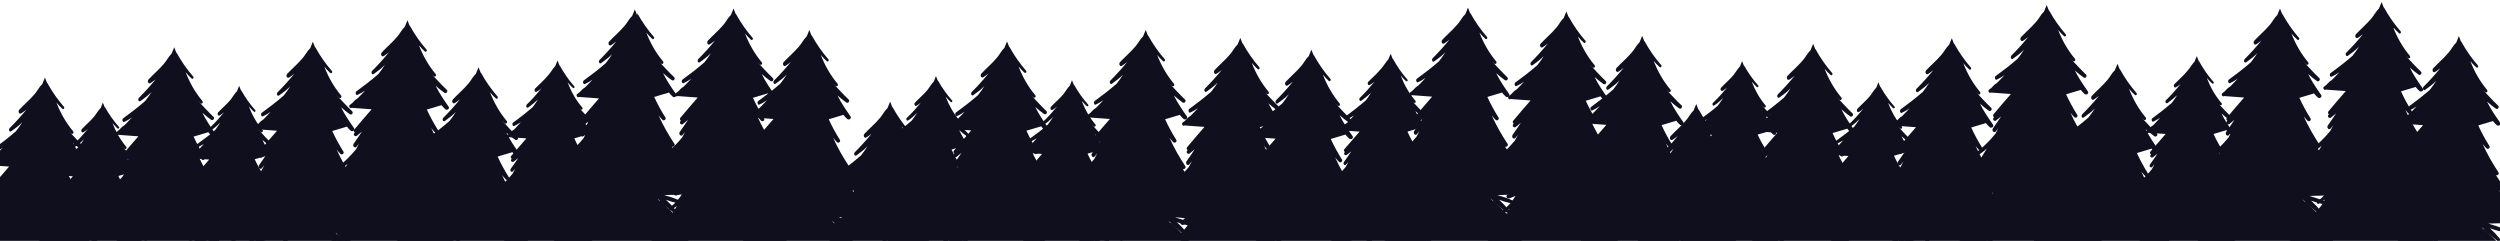 <?xml version="1.0" encoding="utf-8"?>
<!-- Generator: Adobe Illustrator 22.0.1, SVG Export Plug-In . SVG Version: 6.00 Build 0)  -->
<svg version="1.1" id="Слой_1" xmlns="http://www.w3.org/2000/svg" xmlns:xlink="http://www.w3.org/1999/xlink" x="0px" y="0px"
	 viewBox="0 0 851 82" style="enable-background:new 0 0 851 82;" xml:space="preserve">
<style type="text/css">
	.st0{fill:#0F0F1E;}
</style>
<path class="st0" d="M687.9,104.1c-1-1.1-2-2.1-3.1-3.1c-0.1-0.3-0.2-0.7-0.4-1c0.8,0.7,1.6,1.4,2.4,2.1c0.5,0.4,1.3-0.2,0.8-0.8
	c-1.5-1.6-3.1-3.3-4.6-4.9c-0.4-1-0.9-1.9-1.3-2.9c0.4,0.6,0.8,1.2,1.2,1.9c0.4,0.7,1.3,0.1,1-0.6c-1.5-3.2-3.2-6.1-5.4-8.8
	c1,0.8,2,1.6,3,2.3c0.5,0.3,0.9-0.4,0.6-0.7c-3-3-6-6-9.1-8.8c-0.1-0.1-0.2-0.1-0.3-0.1c-0.2-0.3-0.4-0.5-0.6-0.8
	c1.7,1.7,3.5,3.3,5.4,4.8c0.6,0.4,1.2-0.2,0.8-0.8c-1-1.2-2.1-2.4-3.3-3.5c1.3,0.5,2.7,0.9,4.1,1.2c0.6,0.1,1-0.7,0.4-1
	c-1.7-0.8-3.4-1.3-5.1-1.8l7.7-0.2c0-0.1,0-0.1-0.1-0.2c0.7,0.9,1.4,1.9,2.2,2.7c0.5,0.5,1.4-0.2,1-0.8c-2.6-3.9-5-7.9-6.8-12.3
	c-0.1-0.1-0.2-0.2-0.3-0.3c0-0.1-0.1-0.2-0.1-0.3c1.1,1.6,2.2,3.1,3.5,4.5c0.5,0.6,1.4-0.2,1.1-0.8c-1.7-3-3.7-5.9-5.6-8.8
	c0.5,0.3,1.2-0.3,0.9-0.9c-2.1-3.2-3.9-6.3-5.4-9.7c0.4,0.5,0.8,1,1.3,1.5c0.5,0.5,1.4-0.2,1-0.8c-1.4-2.2-2.7-4.6-3.8-7
	c1.7-0.5,3.3-1,5-1.5c0.4,0.5,0.8,1,1.3,1.4c0.6,0.5,1.6-0.2,1.1-0.9c-1.6-2.3-3.2-4.6-4.4-7.1c1,0.9,2,1.7,3,2.4
	c0.6,0.4,1.3-0.5,0.8-1c-1.9-1.8-3.6-3.7-5.4-5.6c0.3,0.3,0.6,0.6,0.9,0.9c0.5,0.5,1.1-0.2,0.7-0.7c-2.5-3-4.3-6.2-5.7-9.8
	c0.6,0.7,1.3,1.5,2,2.1c0.4,0.4,0.9-0.2,0.6-0.6c-2.1-2.4-4-5.1-5.6-8c-0.1-0.1-0.1-0.2-0.2-0.2c-0.2-0.6-0.5-1.2-0.7-1.8
	c-0.3,0.7-0.6,1.5-0.9,2.2c-1,0.9-1.7,2.4-2.6,3.4c-1.6,1.9-3.5,3.5-5.2,5.3c-0.6,0.6-0.1,1.7,0.6,1.3c0.6-0.4,1.2-0.8,1.8-1.3
	c-1.8,2.2-3.7,4.3-5.7,6.3c-0.5,0.5-0.1,1.5,0.5,1.1c1.3-0.9,2.6-1.9,3.8-3.1c-0.7,1.1-1.4,2.1-2.2,3.1c-2.4,2.1-4.9,4-7.5,5.9
	c-0.5,0.4-0.1,1.5,0.4,1.2c0.9-0.4,1.7-0.9,2.6-1.5c-0.8,0.9-1.7,1.8-2.6,2.7c-1.4,0.8-1.2,1.3-2.6,2.2c-0.5,0.3-0.1,1.2,0.4,1.1
	c0.1,0,0.1-0.1,0.2-0.1l6.8,0.5c-2,2.3-4,4.6-5.9,6.9c-0.3,0.3-0.1,0.9,0.2,1c-0.1,0.1-0.1,0.1-0.2,0.2c-0.5,0.6,0.3,1.4,0.9,0.9
	c0.5-0.4,1.1-0.9,1.7-1.4c-0.9,1.4-1.9,2.8-2.8,4.1c-0.5,0.7,0.3,1.7,0.9,1.1c0.3-0.4,0.6-0.7,0.9-1.1c-0.3,0.6-0.7,1.3-1,1.9
	c-2,2.4-4.2,4.6-6.6,6.4c-0.5,0.4-0.1,1.3,0.5,1c1.1-0.7,2.2-1.5,3.2-2.4c-0.8,1.3-1.6,2.7-2.5,3.9c-1.7,2.4-3.6,4.6-5.4,6.9
	c-0.5,0.6,0.2,1.8,0.8,1.3c0.3-0.2,0.5-0.4,0.7-0.7c2.7,0.4,5.3,0.7,8,1.1c-0.5,0.3-0.9,0.7-1.4,1.1c-0.6,0.6,0.2,1.4,0.9,1.1
	c0.6-0.3,1.3-0.5,2-0.8c-1.2,2-2.7,3.7-4.5,5c-0.4,0.3-0.1,1.1,0.3,0.9c0.8-0.4,1.5-1,2.2-1.5c-0.3,0.6-0.7,1.2-1,1.8
	c-1.6,2.1-3.3,3.9-5.3,5.5c-0.6,0.5-0.1,1.6,0.6,1.2c0.4-0.3,0.8-0.6,1.2-0.9c-0.3,0.5-0.6,0.9-0.9,1.4c-2.1,2-4.4,3.8-6.9,5.2
	c-0.6,0.3-0.1,1.4,0.4,1.2c0.4-0.1,0.7-0.3,1.1-0.4c-1.6,1.6-3.1,3.2-4.6,4.9c-0.5,0.6,0.2,1.6,0.7,1.1c0.8-0.6,1.5-1.3,2.2-2
	c-0.8,1.1-1.6,2.1-2.5,3.2c18.8-1.7,37.7,0.5,56.4,2.6c-0.2-0.5-0.3-1-0.5-1.5c0.4,0.3,0.8,0.6,1.2,0.8
	C687.8,105.6,688.4,104.7,687.9,104.1z"/>
<path class="st0" d="M744.3,112.8c-1-1.1-2-2.1-3.1-3.1c-0.1-0.3-0.2-0.7-0.4-1c0.8,0.7,1.6,1.4,2.4,2.1c0.5,0.4,1.3-0.2,0.8-0.8
	c-1.5-1.6-3.1-3.3-4.6-4.9c-0.4-1-0.9-1.9-1.3-2.9c0.4,0.6,0.8,1.2,1.2,1.9c0.4,0.7,1.3,0.1,1-0.6c-1.5-3.2-3.2-6.1-5.4-8.8
	c1,0.8,2,1.6,3,2.3c0.5,0.3,0.9-0.4,0.6-0.7c-3-3-6-6-9.1-8.8c-0.1-0.1-0.2-0.1-0.3-0.1c-0.2-0.3-0.4-0.5-0.6-0.8
	c1.7,1.7,3.5,3.3,5.4,4.8c0.6,0.4,1.2-0.2,0.8-0.8c-1-1.2-2.1-2.4-3.3-3.5c1.3,0.5,2.7,0.9,4.1,1.2c0.6,0.1,1-0.7,0.4-1
	c-1.7-0.8-3.4-1.3-5.1-1.8l7.7-0.2c0-0.1,0-0.1-0.1-0.2c0.7,0.9,1.4,1.9,2.2,2.7c0.5,0.5,1.4-0.2,1-0.8c-2.6-3.9-5-7.9-6.8-12.3
	c-0.1-0.1-0.2-0.2-0.3-0.3c0-0.1-0.1-0.2-0.1-0.3c1.1,1.6,2.2,3.1,3.5,4.5c0.5,0.6,1.4-0.2,1.1-0.8c-1.7-3-3.7-5.9-5.6-8.8
	c0.5,0.3,1.2-0.3,0.9-0.9c-2.1-3.2-3.9-6.3-5.4-9.7c0.4,0.5,0.8,1,1.3,1.5c0.5,0.5,1.4-0.2,1-0.8c-1.4-2.2-2.7-4.6-3.8-7
	c1.7-0.5,3.3-1,5-1.5c0.4,0.5,0.8,1,1.3,1.4c0.6,0.5,1.6-0.2,1.1-0.9c-1.6-2.3-3.2-4.6-4.4-7.1c1,0.9,2,1.7,3,2.4
	c0.6,0.4,1.3-0.5,0.8-1c-1.9-1.8-3.6-3.7-5.4-5.6c0.3,0.3,0.6,0.6,0.9,0.9c0.5,0.5,1.1-0.2,0.7-0.7c-2.5-3-4.3-6.2-5.7-9.8
	c0.6,0.7,1.3,1.5,2,2.1c0.4,0.4,0.9-0.2,0.6-0.6c-2.1-2.4-4-5.1-5.6-8c-0.1-0.1-0.1-0.2-0.2-0.2c-0.2-0.6-0.5-1.2-0.7-1.8
	c-0.3,0.7-0.6,1.5-0.9,2.2c-1,0.9-1.7,2.4-2.6,3.4c-1.6,1.9-3.5,3.5-5.2,5.3c-0.6,0.6-0.1,1.7,0.6,1.3c0.6-0.4,1.2-0.8,1.8-1.3
	c-1.8,2.2-3.7,4.3-5.7,6.3c-0.5,0.5-0.1,1.5,0.5,1.1c1.3-0.9,2.6-1.9,3.8-3.1c-0.7,1.1-1.4,2.1-2.2,3.1c-2.4,2.1-4.9,4-7.5,5.9
	c-0.5,0.4-0.1,1.5,0.4,1.2c0.9-0.4,1.7-0.9,2.6-1.5c-0.8,0.9-1.7,1.8-2.6,2.7c-1.4,0.8-1.2,1.3-2.6,2.2c-0.5,0.3-0.1,1.2,0.4,1.1
	c0.1,0,0.1-0.1,0.2-0.1l6.8,0.5c-2,2.3-4,4.6-5.9,6.9c-0.3,0.3-0.1,0.9,0.2,1c-0.1,0.1-0.1,0.1-0.2,0.2c-0.5,0.6,0.3,1.4,0.9,0.9
	c0.5-0.4,1.1-0.9,1.7-1.4c-0.9,1.4-1.9,2.8-2.8,4.1c-0.5,0.7,0.3,1.7,0.9,1.1c0.3-0.4,0.6-0.7,0.9-1.1c-0.3,0.6-0.7,1.3-1,1.9
	c-2,2.4-4.2,4.6-6.6,6.4c-0.5,0.4-0.1,1.3,0.5,1c1.1-0.7,2.2-1.5,3.2-2.4c-0.8,1.3-1.6,2.7-2.5,3.9c-1.7,2.4-3.6,4.6-5.4,6.9
	c-0.5,0.6,0.2,1.8,0.8,1.3c0.3-0.2,0.5-0.4,0.7-0.7c2.7,0.4,5.3,0.7,8,1.1c-0.5,0.3-0.9,0.7-1.4,1.1c-0.6,0.6,0.2,1.4,0.9,1.1
	c0.6-0.3,1.3-0.5,2-0.8c-1.2,2-2.7,3.7-4.5,5c-0.4,0.3-0.1,1.1,0.3,0.9c0.8-0.4,1.5-1,2.2-1.5c-0.3,0.6-0.7,1.2-1,1.8
	c-1.6,2.1-3.3,3.9-5.3,5.5c-0.6,0.5-0.1,1.6,0.6,1.2c0.4-0.3,0.8-0.6,1.2-0.9c-0.3,0.5-0.6,0.9-0.9,1.4c-2.1,2-4.4,3.8-6.9,5.2
	c-0.6,0.3-0.1,1.4,0.4,1.2c0.4-0.1,0.7-0.3,1.1-0.4c-1.6,1.6-3.1,3.2-4.6,4.9c-0.5,0.6,0.2,1.6,0.7,1.1c0.8-0.6,1.5-1.3,2.2-2
	c-0.8,1.1-1.6,2.1-2.5,3.2c18.8-1.7,37.7,0.5,56.4,2.6c-0.2-0.5-0.3-1-0.5-1.5c0.4,0.3,0.8,0.6,1.2,0.8
	C744.1,114.2,744.7,113.3,744.3,112.8z"/>
<path class="st0" d="M799.6,94c-1-1.1-2-2.1-3.1-3.1c-0.1-0.3-0.2-0.7-0.4-1c0.8,0.7,1.6,1.4,2.4,2.1c0.5,0.4,1.3-0.2,0.8-0.8
	c-1.5-1.6-3.1-3.3-4.6-4.9c-0.4-1-0.9-1.9-1.3-2.9c0.4,0.6,0.8,1.2,1.2,1.9c0.4,0.7,1.3,0.1,1-0.6c-1.5-3.2-3.2-6.1-5.4-8.8
	c1,0.8,2,1.6,3,2.3c0.5,0.3,0.9-0.4,0.6-0.7c-3-3-6-6-9.1-8.8c-0.1-0.1-0.2-0.1-0.3-0.1c-0.2-0.3-0.4-0.5-0.6-0.8
	c1.7,1.7,3.5,3.3,5.4,4.8c0.6,0.4,1.2-0.2,0.8-0.8c-1-1.2-2.1-2.4-3.3-3.5c1.3,0.5,2.7,0.9,4.1,1.2c0.6,0.1,1-0.7,0.4-1
	c-1.7-0.8-3.4-1.3-5.1-1.8l7.7-0.2c0-0.1,0-0.1-0.1-0.2c0.7,0.9,1.4,1.9,2.2,2.7c0.5,0.5,1.4-0.2,1-0.8c-2.6-3.9-5-7.9-6.8-12.3
	c-0.1-0.1-0.2-0.2-0.3-0.3c0-0.1-0.1-0.2-0.1-0.3c1.1,1.6,2.2,3.1,3.5,4.5c0.5,0.6,1.4-0.2,1.1-0.8c-1.7-3-3.7-5.9-5.6-8.8
	c0.5,0.3,1.2-0.3,0.9-0.9c-2.1-3.2-3.9-6.3-5.4-9.7c0.4,0.5,0.8,1,1.3,1.5c0.5,0.5,1.4-0.2,1-0.8c-1.4-2.2-2.7-4.6-3.8-7
	c1.7-0.5,3.3-1,5-1.5c0.4,0.5,0.8,1,1.3,1.4c0.6,0.5,1.6-0.2,1.1-0.9c-1.6-2.3-3.2-4.6-4.4-7.1c1,0.9,2,1.7,3,2.4
	c0.6,0.4,1.3-0.5,0.8-1c-1.9-1.8-3.6-3.7-5.4-5.6c0.3,0.3,0.6,0.6,0.9,0.9c0.5,0.5,1.1-0.2,0.7-0.7c-2.5-3-4.3-6.2-5.7-9.8
	c0.6,0.7,1.3,1.5,2,2.1c0.4,0.4,0.9-0.2,0.6-0.6c-2.1-2.4-4-5.1-5.6-8c-0.1-0.1-0.1-0.2-0.2-0.2c-0.2-0.6-0.5-1.2-0.7-1.8
	c-0.3,0.7-0.6,1.5-0.9,2.2c-1,0.9-1.7,2.4-2.6,3.4c-1.6,1.9-3.5,3.5-5.2,5.3c-0.6,0.6-0.1,1.7,0.6,1.3c0.6-0.4,1.2-0.8,1.8-1.3
	c-1.8,2.2-3.7,4.3-5.7,6.3c-0.5,0.5-0.1,1.5,0.5,1.1c1.3-0.9,2.6-1.9,3.8-3.1c-0.7,1.1-1.4,2.1-2.2,3.1c-2.4,2.1-4.9,4-7.5,5.9
	c-0.5,0.4-0.1,1.5,0.4,1.2c0.9-0.4,1.7-0.9,2.6-1.5c-0.8,0.9-1.7,1.8-2.6,2.7c-1.4,0.8-1.2,1.3-2.6,2.2c-0.5,0.3-0.1,1.2,0.4,1.1
	c0.1,0,0.1-0.1,0.2-0.1l6.8,0.5c-2,2.3-4,4.6-5.9,6.9c-0.3,0.3-0.1,0.9,0.2,1c-0.1,0.1-0.1,0.1-0.2,0.2c-0.5,0.6,0.3,1.4,0.9,0.9
	c0.5-0.4,1.1-0.9,1.7-1.4c-0.9,1.4-1.9,2.8-2.8,4.1c-0.5,0.7,0.3,1.7,0.9,1.1c0.3-0.4,0.6-0.7,0.9-1.1c-0.3,0.6-0.7,1.3-1,1.9
	c-2,2.4-4.2,4.6-6.6,6.4c-0.5,0.4-0.1,1.3,0.5,1c1.1-0.7,2.2-1.5,3.2-2.4c-0.8,1.3-1.6,2.7-2.5,3.9c-1.7,2.4-3.6,4.6-5.4,6.9
	c-0.5,0.6,0.2,1.8,0.8,1.3c0.3-0.2,0.5-0.4,0.7-0.7c2.7,0.4,5.3,0.7,8,1.1c-0.5,0.3-0.9,0.7-1.4,1.1c-0.6,0.6,0.2,1.4,0.9,1.1
	c0.6-0.3,1.3-0.5,2-0.8c-1.2,2-2.7,3.7-4.5,5c-0.4,0.3-0.1,1.1,0.3,0.9c0.8-0.4,1.5-1,2.2-1.5c-0.3,0.6-0.7,1.2-1,1.8
	c-1.6,2.1-3.3,3.9-5.3,5.5c-0.6,0.5-0.1,1.6,0.6,1.2c0.4-0.3,0.8-0.6,1.2-0.9c-0.3,0.5-0.6,0.9-0.9,1.4c-2.1,2-4.4,3.8-6.9,5.2
	c-0.6,0.3-0.1,1.4,0.4,1.2c0.4-0.1,0.7-0.3,1.1-0.4c-1.6,1.6-3.1,3.2-4.6,4.9c-0.5,0.6,0.2,1.6,0.7,1.1c0.8-0.6,1.5-1.3,2.2-2
	c-0.8,1.1-1.6,2.1-2.5,3.2c18.8-1.7,37.7,0.5,56.4,2.6c-0.2-0.5-0.3-1-0.5-1.5c0.4,0.3,0.8,0.6,1.2,0.8
	C799.4,95.4,800,94.5,799.6,94z"/>
<path class="st0" d="M860.5,103.4c-1-1.1-2-2.1-3.1-3.1c-0.1-0.3-0.2-0.7-0.4-1c0.8,0.7,1.6,1.4,2.4,2.1c0.5,0.4,1.3-0.2,0.8-0.8
	c-1.5-1.6-3.1-3.3-4.6-4.9c-0.4-1-0.9-1.9-1.3-2.9c0.4,0.6,0.8,1.2,1.2,1.9c0.4,0.7,1.3,0.1,1-0.6c-1.5-3.2-3.2-6.1-5.4-8.8
	c1,0.8,2,1.6,3,2.3c0.5,0.3,0.9-0.4,0.6-0.7c-3-3-6-6-9.1-8.8c-0.1-0.1-0.2-0.1-0.3-0.1c-0.2-0.3-0.4-0.5-0.6-0.8
	c1.7,1.7,3.5,3.3,5.4,4.8c0.6,0.4,1.2-0.2,0.8-0.8c-1-1.2-2.1-2.4-3.3-3.5c1.3,0.5,2.7,0.9,4.1,1.2c0.6,0.1,1-0.7,0.4-1
	c-1.7-0.8-3.4-1.3-5.1-1.8l7.7-0.2c0-0.1,0-0.1-0.1-0.2c0.7,0.9,1.4,1.9,2.2,2.7c0.5,0.5,1.4-0.2,1-0.8c-2.6-3.9-5-7.9-6.8-12.3
	c-0.1-0.1-0.2-0.2-0.3-0.3c0-0.1-0.1-0.2-0.1-0.3c1.1,1.6,2.2,3.1,3.5,4.5c0.5,0.6,1.4-0.2,1.1-0.8c-1.7-3-3.7-5.9-5.6-8.8
	c0.5,0.3,1.2-0.3,0.9-0.9c-2.1-3.2-3.9-6.3-5.4-9.7c0.4,0.5,0.8,1,1.3,1.5c0.5,0.5,1.4-0.2,1-0.8c-1.4-2.2-2.7-4.6-3.8-7
	c1.7-0.5,3.3-1,5-1.5c0.4,0.5,0.8,1,1.3,1.4c0.6,0.5,1.6-0.2,1.1-0.9c-1.6-2.3-3.2-4.6-4.4-7.1c1,0.9,2,1.7,3,2.4
	c0.6,0.4,1.3-0.5,0.8-1c-1.9-1.8-3.6-3.7-5.4-5.6c0.3,0.3,0.6,0.6,0.9,0.9c0.5,0.5,1.1-0.2,0.7-0.7c-2.5-3-4.3-6.2-5.7-9.8
	c0.6,0.7,1.3,1.5,2,2.1c0.4,0.4,0.9-0.2,0.6-0.6c-2.1-2.4-4-5.1-5.6-8c-0.1-0.1-0.1-0.2-0.2-0.2c-0.2-0.6-0.5-1.2-0.7-1.8
	c-0.3,0.7-0.6,1.5-0.9,2.2c-1,0.9-1.7,2.4-2.6,3.4c-1.6,1.9-3.5,3.5-5.2,5.3c-0.6,0.6-0.1,1.7,0.6,1.3c0.6-0.4,1.2-0.8,1.8-1.3
	c-1.8,2.2-3.7,4.3-5.7,6.3c-0.5,0.5-0.1,1.5,0.5,1.1c1.3-0.9,2.6-1.9,3.8-3.1c-0.7,1.1-1.4,2.1-2.2,3.1c-2.4,2.1-4.9,4-7.5,5.9
	c-0.5,0.4-0.1,1.5,0.4,1.2c0.9-0.4,1.7-0.9,2.6-1.5c-0.8,0.9-1.7,1.8-2.6,2.7c-1.4,0.8-1.2,1.3-2.6,2.2c-0.5,0.3-0.1,1.2,0.4,1.1
	c0.1,0,0.1-0.1,0.2-0.1l6.8,0.5c-2,2.3-4,4.6-5.9,6.9c-0.3,0.3-0.1,0.9,0.2,1c-0.1,0.1-0.1,0.1-0.2,0.2c-0.5,0.6,0.3,1.4,0.9,0.9
	c0.5-0.4,1.1-0.9,1.7-1.4c-0.9,1.4-1.9,2.8-2.8,4.1c-0.5,0.7,0.3,1.7,0.9,1.1c0.3-0.4,0.6-0.7,0.9-1.1c-0.3,0.6-0.7,1.3-1,1.9
	c-2,2.4-4.2,4.6-6.6,6.4c-0.5,0.4-0.1,1.3,0.5,1c1.1-0.7,2.2-1.5,3.2-2.4c-0.8,1.3-1.6,2.7-2.5,3.9c-1.7,2.4-3.6,4.6-5.4,6.9
	c-0.5,0.6,0.2,1.8,0.8,1.3c0.3-0.2,0.5-0.4,0.7-0.7c2.7,0.4,5.3,0.7,8,1.1c-0.5,0.3-0.9,0.7-1.4,1.1c-0.6,0.6,0.2,1.4,0.9,1.1
	c0.6-0.3,1.3-0.5,2-0.8c-1.2,2-2.7,3.7-4.5,5c-0.4,0.3-0.1,1.1,0.3,0.9c0.8-0.4,1.5-1,2.2-1.5c-0.3,0.6-0.7,1.2-1,1.8
	c-1.6,2.1-3.3,3.9-5.3,5.5c-0.6,0.5-0.1,1.6,0.6,1.2c0.4-0.3,0.8-0.6,1.2-0.9c-0.3,0.5-0.6,0.9-0.9,1.4c-2.1,2-4.4,3.8-6.9,5.2
	c-0.6,0.3-0.1,1.4,0.4,1.2c0.4-0.1,0.7-0.3,1.1-0.4c-1.6,1.6-3.1,3.2-4.6,4.9c-0.5,0.6,0.2,1.6,0.7,1.1c0.8-0.6,1.5-1.3,2.2-2
	c-0.8,1.1-1.6,2.1-2.5,3.2c18.8-1.7,37.7,0.5,56.4,2.6c-0.2-0.5-0.3-1-0.5-1.5c0.4,0.3,0.8,0.6,1.2,0.8
	C860.4,104.8,861,103.9,860.5,103.4z"/>
<path class="st0" d="M640.7,106c-1-1.1-2-2.1-3.1-3.1c-0.1-0.3-0.2-0.7-0.4-1c0.8,0.7,1.6,1.4,2.4,2.1c0.5,0.4,1.3-0.2,0.8-0.8
	c-1.5-1.6-3.1-3.3-4.6-4.9c-0.4-1-0.9-1.9-1.3-2.9c0.4,0.6,0.8,1.2,1.2,1.9c0.4,0.7,1.3,0.1,1-0.6c-1.5-3.2-3.2-6.1-5.4-8.8
	c1,0.8,2,1.6,3,2.3c0.5,0.3,0.9-0.4,0.6-0.7c-3-3-6-6-9.1-8.8c-0.1-0.1-0.2-0.1-0.3-0.1c-0.2-0.3-0.4-0.5-0.6-0.8
	c1.7,1.7,3.5,3.3,5.4,4.8c0.6,0.4,1.2-0.2,0.8-0.8c-1-1.2-2.1-2.4-3.3-3.5c1.3,0.5,2.7,0.9,4.1,1.2c0.6,0.1,1-0.7,0.4-1
	c-1.7-0.8-3.4-1.3-5.1-1.8l7.7-0.2c0-0.1,0-0.1-0.1-0.2c0.7,0.9,1.4,1.9,2.2,2.7c0.5,0.5,1.4-0.2,1-0.8c-2.6-3.9-5-7.9-6.8-12.3
	c-0.1-0.1-0.2-0.2-0.3-0.3c0-0.1-0.1-0.2-0.1-0.3c1.1,1.6,2.2,3.1,3.5,4.5c0.5,0.6,1.4-0.2,1.1-0.8c-1.7-3-3.7-5.9-5.6-8.8
	c0.5,0.3,1.2-0.3,0.9-0.9c-2.1-3.2-3.9-6.3-5.4-9.7c0.4,0.5,0.8,1,1.3,1.5c0.5,0.5,1.4-0.2,1-0.8c-1.4-2.2-2.7-4.6-3.8-7
	c1.7-0.5,3.3-1,5-1.5c0.4,0.5,0.8,1,1.3,1.4c0.6,0.5,1.6-0.2,1.1-0.9c-1.6-2.3-3.2-4.6-4.4-7.1c1,0.9,2,1.7,3,2.4
	c0.6,0.4,1.3-0.5,0.8-1c-1.9-1.8-3.6-3.7-5.4-5.6c0.3,0.3,0.6,0.6,0.9,0.9c0.5,0.5,1.1-0.2,0.7-0.7c-2.5-3-4.3-6.2-5.7-9.8
	c0.6,0.7,1.3,1.5,2,2.1c0.4,0.4,0.9-0.2,0.6-0.6c-2.1-2.4-4-5.1-5.6-8c-0.1-0.1-0.1-0.2-0.2-0.2c-0.2-0.6-0.5-1.2-0.7-1.8
	c-0.3,0.7-0.6,1.5-0.9,2.2c-1,0.9-1.7,2.4-2.6,3.4c-1.6,1.9-3.5,3.5-5.2,5.3c-0.6,0.6-0.1,1.7,0.6,1.3c0.6-0.4,1.2-0.8,1.8-1.3
	c-1.8,2.2-3.7,4.3-5.7,6.3c-0.5,0.5-0.1,1.5,0.5,1.1c1.3-0.9,2.6-1.9,3.8-3.1c-0.7,1.1-1.4,2.1-2.2,3.1c-2.4,2.1-4.9,4-7.5,5.9
	c-0.5,0.4-0.1,1.5,0.4,1.2c0.9-0.4,1.7-0.9,2.6-1.5c-0.8,0.9-1.7,1.8-2.6,2.7c-1.4,0.8-1.2,1.3-2.6,2.2c-0.5,0.3-0.1,1.2,0.4,1.1
	c0.1,0,0.1-0.1,0.2-0.1l6.8,0.5c-2,2.3-4,4.6-5.9,6.9c-0.3,0.3-0.1,0.9,0.2,1c-0.1,0.1-0.1,0.1-0.2,0.2c-0.5,0.6,0.3,1.4,0.9,0.9
	c0.5-0.4,1.1-0.9,1.7-1.4c-0.9,1.4-1.9,2.8-2.8,4.1c-0.5,0.7,0.3,1.7,0.9,1.1c0.3-0.4,0.6-0.7,0.9-1.1c-0.3,0.6-0.7,1.3-1,1.9
	c-2,2.4-4.2,4.6-6.6,6.4c-0.5,0.4-0.1,1.3,0.5,1c1.1-0.7,2.2-1.5,3.2-2.4c-0.8,1.3-1.6,2.7-2.5,3.9c-1.7,2.4-3.6,4.6-5.4,6.9
	c-0.5,0.6,0.2,1.8,0.8,1.3c0.3-0.2,0.5-0.4,0.7-0.7c2.7,0.4,5.3,0.7,8,1.1c-0.5,0.3-0.9,0.7-1.4,1.1c-0.6,0.6,0.2,1.4,0.9,1.1
	c0.6-0.3,1.3-0.5,2-0.8c-1.2,2-2.7,3.7-4.5,5c-0.4,0.3-0.1,1.1,0.3,0.9c0.8-0.4,1.5-1,2.2-1.5c-0.3,0.6-0.7,1.2-1,1.8
	c-1.6,2.1-3.3,3.9-5.3,5.5c-0.6,0.5-0.1,1.6,0.6,1.2c0.4-0.3,0.8-0.6,1.2-0.9c-0.3,0.5-0.6,0.9-0.9,1.4c-2.1,2-4.4,3.8-6.9,5.2
	c-0.6,0.3-0.1,1.4,0.4,1.2c0.4-0.1,0.7-0.3,1.1-0.4c-1.6,1.6-3.1,3.2-4.6,4.9c-0.5,0.6,0.2,1.6,0.7,1.1c0.8-0.6,1.5-1.3,2.2-2
	c-0.8,1.1-1.6,2.1-2.5,3.2c18.8-1.7,37.7,0.5,56.4,2.6c-0.2-0.5-0.3-1-0.5-1.5c0.4,0.3,0.8,0.6,1.2,0.8
	C640.6,107.5,641.2,106.6,640.7,106z"/>
<path class="st0" d="M600.9,126.5c-1-1.1-2-2.1-3.1-3.1c-0.1-0.3-0.2-0.7-0.4-1c0.8,0.7,1.6,1.4,2.4,2.1c0.5,0.4,1.3-0.2,0.8-0.8
	c-1.5-1.6-3.1-3.3-4.6-4.9c-0.4-1-0.9-1.9-1.3-2.9c0.4,0.6,0.8,1.2,1.2,1.9c0.4,0.7,1.3,0.1,1-0.6c-1.5-3.2-3.2-6.1-5.4-8.8
	c1,0.8,2,1.6,3,2.3c0.5,0.3,0.9-0.4,0.6-0.7c-3-3-6-6-9.1-8.8c-0.1-0.1-0.2-0.1-0.3-0.1c-0.2-0.3-0.4-0.5-0.6-0.8
	c1.7,1.7,3.5,3.3,5.4,4.8c0.6,0.4,1.2-0.2,0.8-0.8c-1-1.2-2.1-2.4-3.3-3.5c1.3,0.5,2.7,0.9,4.1,1.2c0.6,0.1,1-0.7,0.4-1
	c-1.7-0.8-3.4-1.3-5.1-1.8l7.7-0.2c0-0.1,0-0.1-0.1-0.2c0.7,0.9,1.4,1.9,2.2,2.7c0.5,0.5,1.4-0.2,1-0.8c-2.6-3.9-5-7.9-6.8-12.3
	c-0.1-0.1-0.2-0.2-0.3-0.3c0-0.1-0.1-0.2-0.1-0.3c1.1,1.6,2.2,3.1,3.5,4.5c0.5,0.6,1.4-0.2,1.1-0.8c-1.7-3-3.7-5.9-5.6-8.8
	c0.5,0.3,1.2-0.3,0.9-0.9c-2.1-3.2-3.9-6.3-5.4-9.7c0.4,0.5,0.8,1,1.3,1.5c0.5,0.5,1.4-0.2,1-0.8c-1.4-2.2-2.7-4.6-3.8-7
	c1.7-0.5,3.3-1,5-1.5c0.4,0.5,0.8,1,1.3,1.4c0.6,0.5,1.6-0.2,1.1-0.9c-1.6-2.3-3.2-4.6-4.4-7.1c1,0.9,2,1.7,3,2.4
	c0.6,0.4,1.3-0.5,0.8-1c-1.9-1.8-3.6-3.7-5.4-5.6c0.3,0.3,0.6,0.6,0.9,0.9c0.5,0.5,1.1-0.2,0.7-0.7c-2.5-3-4.3-6.2-5.7-9.8
	c0.6,0.7,1.3,1.5,2,2.1c0.4,0.4,0.9-0.2,0.6-0.6c-2.1-2.4-4-5.1-5.6-8c-0.1-0.1-0.1-0.2-0.2-0.2c-0.2-0.6-0.5-1.2-0.7-1.8
	c-0.3,0.7-0.6,1.5-0.9,2.2c-1,0.9-1.7,2.4-2.6,3.4c-1.6,1.9-3.5,3.5-5.2,5.3c-0.6,0.6-0.1,1.7,0.6,1.3c0.6-0.4,1.2-0.8,1.8-1.3
	c-1.8,2.2-3.7,4.3-5.7,6.3c-0.5,0.5-0.1,1.5,0.5,1.1c1.3-0.9,2.6-1.9,3.8-3.1c-0.7,1.1-1.4,2.1-2.2,3.1c-2.4,2.1-4.9,4-7.5,5.9
	c-0.5,0.4-0.1,1.5,0.4,1.2c0.9-0.4,1.7-0.9,2.6-1.5c-0.8,0.9-1.7,1.8-2.6,2.7c-1.4,0.8-1.2,1.3-2.6,2.2c-0.5,0.3-0.1,1.2,0.4,1.1
	c0.1,0,0.1-0.1,0.2-0.1l6.8,0.5c-2,2.3-4,4.6-5.9,6.9c-0.3,0.3-0.1,0.9,0.2,1c-0.1,0.1-0.1,0.1-0.2,0.2c-0.5,0.6,0.3,1.4,0.9,0.9
	c0.5-0.4,1.1-0.9,1.7-1.4c-0.9,1.4-1.9,2.8-2.8,4.1c-0.5,0.7,0.3,1.7,0.9,1.1c0.3-0.4,0.6-0.7,0.9-1.1c-0.3,0.6-0.7,1.3-1,1.9
	c-2,2.4-4.2,4.6-6.6,6.4c-0.5,0.4-0.1,1.3,0.5,1c1.1-0.7,2.2-1.5,3.2-2.4c-0.8,1.3-1.6,2.7-2.5,3.9c-1.7,2.4-3.6,4.6-5.4,6.9
	c-0.5,0.6,0.2,1.8,0.8,1.3c0.3-0.2,0.5-0.4,0.7-0.7c2.7,0.4,5.3,0.7,8,1.1c-0.5,0.3-0.9,0.7-1.4,1.1c-0.6,0.6,0.2,1.4,0.9,1.1
	c0.6-0.3,1.3-0.5,2-0.8c-1.2,2-2.7,3.7-4.5,5c-0.4,0.3-0.1,1.1,0.3,0.9c0.8-0.4,1.5-1,2.2-1.5c-0.3,0.6-0.7,1.2-1,1.8
	c-1.6,2.1-3.3,3.9-5.3,5.5c-0.6,0.5-0.1,1.6,0.6,1.2c0.4-0.3,0.8-0.6,1.2-0.9c-0.3,0.5-0.6,0.9-0.9,1.4c-2.1,2-4.4,3.8-6.9,5.2
	c-0.6,0.3-0.1,1.4,0.4,1.2c0.4-0.1,0.7-0.3,1.1-0.4c-1.6,1.6-3.1,3.2-4.6,4.9c-0.5,0.6,0.2,1.6,0.7,1.1c0.8-0.6,1.5-1.3,2.2-2
	c-0.8,1.1-1.6,2.1-2.5,3.2c18.8-1.7,37.7,0.5,56.4,2.6c-0.2-0.5-0.3-1-0.5-1.5c0.4,0.3,0.8,0.6,1.2,0.8
	C600.8,127.9,601.4,127,600.9,126.5z"/>
<path class="st0" d="M658.9,103c-0.8-0.9-1.7-1.8-2.6-2.6c-0.1-0.3-0.2-0.5-0.3-0.8c0.6,0.6,1.3,1.2,2,1.8c0.4,0.4,1.1-0.2,0.6-0.6
	c-1.3-1.4-2.5-2.7-3.8-4c-0.4-0.8-0.7-1.6-1.1-2.4c0.3,0.5,0.6,1,1,1.5c0.3,0.5,1.1,0.1,0.8-0.5c-1.2-2.6-2.7-5.1-4.5-7.3
	c0.8,0.7,1.6,1.3,2.5,1.9c0.4,0.3,0.8-0.3,0.5-0.6c-2.4-2.5-5-5-7.5-7.3c-0.1-0.1-0.1-0.1-0.2-0.1c-0.2-0.2-0.3-0.4-0.5-0.7
	c1.5,1.4,2.9,2.8,4.5,4c0.5,0.4,1-0.2,0.6-0.6c-0.8-1-1.8-2-2.8-2.9c1.1,0.4,2.2,0.7,3.4,1c0.5,0.1,0.8-0.6,0.3-0.8
	c-1.4-0.6-2.8-1.1-4.2-1.5l6.4-0.2c0,0,0-0.1,0-0.1c0.6,0.8,1.2,1.5,1.9,2.3c0.4,0.4,1.2-0.1,0.8-0.7c-2.2-3.2-4.2-6.6-5.7-10.2
	c0-0.1-0.1-0.2-0.2-0.2c0-0.1-0.1-0.2-0.1-0.3c0.9,1.3,1.8,2.6,2.9,3.8c0.4,0.5,1.2-0.1,0.9-0.7c-1.4-2.5-3-4.9-4.6-7.3
	c0.4,0.2,1-0.3,0.7-0.7c-1.7-2.6-3.2-5.3-4.5-8.1c0.3,0.4,0.7,0.8,1,1.3c0.4,0.4,1.2-0.1,0.8-0.6c-1.2-1.9-2.3-3.8-3.2-5.8
	c1.4-0.4,2.8-0.8,4.2-1.2c0.3,0.4,0.7,0.8,1.1,1.2c0.5,0.4,1.3-0.2,0.9-0.7c-1.4-1.9-2.6-3.8-3.6-5.9c0.8,0.7,1.6,1.4,2.5,2
	c0.5,0.3,1-0.4,0.6-0.8c-1.5-1.5-3-3.1-4.4-4.7c0.3,0.3,0.5,0.5,0.8,0.8c0.4,0.4,0.9-0.2,0.6-0.6c-2.1-2.5-3.6-5.2-4.7-8.1
	c0.5,0.6,1.1,1.2,1.7,1.8c0.3,0.3,0.8-0.2,0.5-0.5c-1.8-2-3.4-4.3-4.7-6.6c0-0.1-0.1-0.1-0.2-0.2c-0.2-0.5-0.4-1-0.6-1.5
	c-0.2,0.6-0.5,1.2-0.7,1.8c-0.8,0.8-1.5,2-2.1,2.8c-1.3,1.6-2.9,2.9-4.3,4.4c-0.5,0.5-0.1,1.4,0.5,1.1c0.5-0.3,1-0.7,1.5-1.1
	c-1.5,1.8-3.1,3.6-4.8,5.2c-0.4,0.4-0.1,1.2,0.4,0.9c1.1-0.7,2.1-1.6,3.1-2.6c-0.6,0.9-1.2,1.8-1.8,2.6c-2,1.8-4.1,3.3-6.3,4.9
	c-0.4,0.3-0.1,1.2,0.3,1c0.7-0.4,1.4-0.8,2.2-1.2c-0.7,0.8-1.4,1.5-2.1,2.3c-1.2,0.7-1,1.1-2.2,1.8c-0.4,0.2-0.1,1,0.3,0.9
	c0.1,0,0.1,0,0.2-0.1l5.6,0.4c-1.6,1.9-3.3,3.8-4.9,5.7c-0.2,0.3-0.1,0.7,0.2,0.9c0,0.1-0.1,0.1-0.1,0.2c-0.4,0.5,0.2,1.1,0.7,0.7
	c0.4-0.4,0.9-0.7,1.4-1.1c-0.8,1.2-1.5,2.3-2.4,3.4c-0.4,0.6,0.2,1.4,0.7,0.9c0.3-0.3,0.5-0.6,0.8-0.9c-0.3,0.5-0.6,1-0.9,1.6
	c-1.7,2-3.5,3.8-5.5,5.3c-0.4,0.3,0,1.1,0.4,0.8c0.9-0.6,1.8-1.3,2.6-2c-0.7,1.1-1.3,2.2-2,3.2c-1.4,2-3,3.9-4.5,5.7
	c-0.4,0.5,0.1,1.5,0.7,1.1c0.2-0.2,0.4-0.4,0.6-0.6c2.2,0.3,4.4,0.6,6.6,0.9c-0.4,0.3-0.8,0.6-1.2,0.9c-0.5,0.5,0.1,1.2,0.7,0.9
	c0.5-0.2,1.1-0.5,1.6-0.7c-1,1.7-2.3,3.1-3.7,4.1c-0.3,0.2-0.1,0.9,0.3,0.7c0.7-0.4,1.3-0.8,1.9-1.3c-0.3,0.5-0.6,1-0.8,1.5
	c-1.3,1.7-2.8,3.3-4.4,4.6c-0.5,0.4-0.1,1.4,0.5,1c0.3-0.2,0.7-0.5,1-0.7c-0.2,0.4-0.5,0.8-0.7,1.2c-1.8,1.7-3.7,3.1-5.7,4.3
	c-0.5,0.3-0.1,1.2,0.3,1c0.3-0.1,0.6-0.2,0.9-0.4c-1.3,1.3-2.6,2.7-3.8,4.1c-0.4,0.5,0.1,1.3,0.6,1c0.6-0.5,1.2-1.1,1.9-1.6
	c-0.7,0.9-1.4,1.8-2.1,2.6c15.6-1.4,31.3,0.4,46.8,2.2c-0.1-0.4-0.3-0.8-0.4-1.2c0.3,0.2,0.6,0.5,1,0.7
	C658.8,104.3,659.2,103.5,658.9,103z"/>
<path class="st0" d="M612.5,95.8c-0.8-0.9-1.7-1.8-2.6-2.6c-0.1-0.3-0.2-0.5-0.3-0.8c0.6,0.6,1.3,1.2,2,1.8c0.4,0.4,1.1-0.2,0.6-0.6
	c-1.3-1.4-2.5-2.7-3.8-4c-0.4-0.8-0.7-1.6-1.1-2.4c0.3,0.5,0.6,1,1,1.5c0.3,0.5,1.1,0.1,0.8-0.5c-1.2-2.6-2.7-5.1-4.5-7.3
	c0.8,0.7,1.6,1.3,2.5,1.9c0.4,0.3,0.8-0.3,0.5-0.6c-2.4-2.5-5-5-7.5-7.3c-0.1-0.1-0.1-0.1-0.2-0.1c-0.2-0.2-0.3-0.4-0.5-0.7
	c1.5,1.4,2.9,2.8,4.5,4c0.5,0.4,1-0.2,0.6-0.6c-0.8-1-1.8-2-2.8-2.9c1.1,0.4,2.2,0.7,3.4,1c0.5,0.1,0.8-0.6,0.3-0.8
	c-1.4-0.6-2.8-1.1-4.2-1.5l6.4-0.2c0,0,0-0.1,0-0.1c0.6,0.8,1.2,1.5,1.9,2.3c0.4,0.4,1.2-0.1,0.8-0.7c-2.2-3.2-4.2-6.6-5.7-10.2
	c0-0.1-0.1-0.2-0.2-0.2c0-0.1-0.1-0.2-0.1-0.3c0.9,1.3,1.8,2.6,2.9,3.8c0.4,0.5,1.2-0.1,0.9-0.7c-1.4-2.5-3-4.9-4.6-7.3
	c0.4,0.2,1-0.3,0.7-0.7c-1.7-2.6-3.2-5.3-4.5-8.1c0.3,0.4,0.7,0.8,1,1.3c0.4,0.4,1.2-0.1,0.8-0.6c-1.2-1.9-2.3-3.8-3.2-5.8
	c1.4-0.4,2.8-0.8,4.2-1.2c0.3,0.4,0.7,0.8,1.1,1.2c0.5,0.4,1.3-0.2,0.9-0.7c-1.4-1.9-2.6-3.8-3.6-5.9c0.8,0.7,1.6,1.4,2.5,2
	c0.5,0.3,1.1-0.4,0.6-0.8c-1.5-1.5-3-3.1-4.4-4.7c0.3,0.3,0.5,0.5,0.8,0.8c0.4,0.4,0.9-0.2,0.6-0.6c-2.1-2.5-3.6-5.2-4.7-8.1
	c0.5,0.6,1.1,1.2,1.7,1.8c0.3,0.3,0.8-0.2,0.5-0.5c-1.8-2-3.4-4.3-4.7-6.6c-0.1-0.1-0.1-0.1-0.2-0.2c-0.2-0.5-0.4-1-0.6-1.5
	c-0.2,0.6-0.5,1.2-0.7,1.8c-0.8,0.8-1.5,2-2.1,2.8c-1.3,1.6-2.9,2.9-4.3,4.4c-0.5,0.5-0.1,1.4,0.5,1.1c0.5-0.3,1-0.7,1.5-1.1
	c-1.5,1.8-3.1,3.6-4.8,5.2c-0.4,0.4-0.1,1.2,0.4,0.9c1.1-0.7,2.1-1.6,3.1-2.6c-0.6,0.9-1.2,1.8-1.8,2.6c-2,1.8-4.1,3.3-6.3,4.9
	c-0.4,0.3-0.1,1.2,0.3,1c0.7-0.4,1.4-0.8,2.2-1.2c-0.7,0.8-1.4,1.5-2.1,2.3c-1.2,0.7-1,1.1-2.2,1.8c-0.4,0.2-0.1,1,0.3,0.9
	c0.1,0,0.1,0,0.2-0.1l5.6,0.4c-1.6,1.9-3.3,3.8-4.9,5.7c-0.2,0.3-0.1,0.7,0.2,0.9c0,0.1-0.1,0.1-0.1,0.2c-0.4,0.5,0.2,1.1,0.7,0.7
	c0.4-0.4,0.9-0.7,1.4-1.1c-0.8,1.2-1.5,2.3-2.4,3.4c-0.4,0.6,0.2,1.4,0.7,0.9c0.3-0.3,0.5-0.6,0.8-0.9c-0.3,0.5-0.6,1-0.9,1.6
	c-1.7,2-3.5,3.8-5.5,5.3c-0.4,0.3,0,1.1,0.4,0.8c0.9-0.6,1.8-1.3,2.6-2c-0.7,1.1-1.3,2.2-2,3.2c-1.4,2-3,3.9-4.5,5.7
	c-0.4,0.5,0.1,1.5,0.7,1.1c0.2-0.2,0.4-0.4,0.6-0.6c2.2,0.3,4.4,0.6,6.6,0.9c-0.4,0.3-0.8,0.6-1.2,0.9c-0.5,0.5,0.1,1.2,0.7,0.9
	c0.5-0.2,1.1-0.5,1.6-0.7c-1,1.7-2.3,3.1-3.7,4.1c-0.3,0.2-0.1,0.9,0.3,0.7c0.7-0.4,1.3-0.8,1.9-1.3c-0.3,0.5-0.6,1-0.8,1.5
	c-1.3,1.7-2.8,3.3-4.4,4.6c-0.5,0.4-0.1,1.4,0.5,1c0.3-0.2,0.7-0.5,1-0.7c-0.2,0.4-0.5,0.8-0.7,1.2c-1.8,1.7-3.7,3.1-5.7,4.3
	c-0.5,0.3-0.1,1.2,0.3,1c0.3-0.1,0.6-0.2,0.9-0.4c-1.3,1.3-2.6,2.7-3.8,4.1c-0.4,0.5,0.1,1.3,0.6,1c0.6-0.5,1.2-1.1,1.9-1.6
	c-0.7,0.9-1.4,1.8-2.1,2.6c15.6-1.4,31.3,0.4,46.8,2.2c-0.1-0.4-0.3-0.8-0.4-1.2c0.3,0.2,0.6,0.5,1,0.7
	C612.4,97.1,612.9,96.3,612.5,95.8z"/>
<path class="st0" d="M720.2,92.8c-1-1.1-2-2.1-3.1-3.1c-0.1-0.3-0.2-0.7-0.4-1c0.8,0.7,1.6,1.4,2.4,2.1c0.5,0.4,1.3-0.2,0.8-0.8
	c-1.5-1.6-3.1-3.3-4.6-4.9c-0.4-1-0.9-1.9-1.3-2.9c0.4,0.6,0.8,1.2,1.2,1.9c0.4,0.7,1.3,0.1,1-0.6c-1.5-3.2-3.2-6.1-5.4-8.8
	c1,0.8,2,1.6,3,2.3c0.5,0.3,0.9-0.4,0.6-0.7c-3-3-6-6-9.1-8.8c-0.1-0.1-0.2-0.1-0.3-0.1c-0.2-0.3-0.4-0.5-0.6-0.8
	c1.7,1.7,3.5,3.3,5.4,4.8c0.6,0.4,1.2-0.2,0.8-0.8c-1-1.2-2.1-2.4-3.3-3.5c1.3,0.5,2.7,0.9,4.1,1.2c0.6,0.1,1-0.7,0.4-1
	c-1.7-0.8-3.4-1.3-5.1-1.8l7.7-0.2c0-0.1,0-0.1-0.1-0.2c0.7,0.9,1.4,1.9,2.2,2.7c0.5,0.5,1.4-0.2,1-0.8c-2.6-3.9-5-7.9-6.8-12.3
	c-0.1-0.1-0.2-0.2-0.3-0.3c0-0.1-0.1-0.2-0.1-0.3c1.1,1.6,2.2,3.1,3.5,4.5c0.5,0.6,1.4-0.2,1.1-0.8c-1.7-3-3.7-5.9-5.6-8.8
	c0.5,0.3,1.2-0.3,0.9-0.9c-2.1-3.2-3.9-6.3-5.4-9.7c0.4,0.5,0.8,1,1.3,1.5c0.5,0.5,1.4-0.2,1-0.8c-1.4-2.2-2.7-4.6-3.8-7
	c1.7-0.5,3.3-1,5-1.5c0.4,0.5,0.8,1,1.3,1.4c0.6,0.5,1.6-0.2,1.1-0.9c-1.6-2.3-3.2-4.6-4.4-7.1c1,0.9,2,1.7,3,2.4
	c0.6,0.4,1.3-0.5,0.8-1c-1.9-1.8-3.6-3.7-5.4-5.6c0.3,0.3,0.6,0.6,0.9,0.9c0.5,0.5,1.1-0.2,0.7-0.7c-2.5-3-4.3-6.2-5.7-9.8
	c0.6,0.7,1.3,1.5,2,2.1c0.4,0.4,0.9-0.2,0.6-0.6c-2.1-2.4-4-5.1-5.6-8c-0.1-0.1-0.1-0.2-0.2-0.2c-0.2-0.6-0.5-1.2-0.7-1.8
	c-0.3,0.7-0.6,1.5-0.9,2.2c-1,0.9-1.7,2.4-2.6,3.4c-1.6,1.9-3.5,3.5-5.2,5.3c-0.6,0.6-0.1,1.7,0.6,1.3c0.6-0.4,1.2-0.8,1.8-1.3
	c-1.8,2.2-3.7,4.3-5.7,6.3c-0.5,0.5-0.1,1.5,0.5,1.1c1.3-0.9,2.6-1.9,3.8-3.1c-0.7,1.1-1.4,2.1-2.2,3.1c-2.4,2.1-4.9,4-7.5,5.9
	c-0.5,0.4-0.1,1.5,0.4,1.2c0.9-0.4,1.7-0.9,2.6-1.5c-0.8,0.9-1.7,1.8-2.6,2.7c-1.4,0.8-1.2,1.3-2.6,2.2c-0.5,0.3-0.1,1.2,0.4,1.1
	c0.1,0,0.1-0.1,0.2-0.1l6.8,0.5c-2,2.3-4,4.6-5.9,6.9c-0.3,0.3-0.1,0.9,0.2,1c-0.1,0.1-0.1,0.1-0.2,0.2c-0.5,0.6,0.3,1.4,0.9,0.9
	c0.5-0.4,1.1-0.9,1.7-1.4c-0.9,1.4-1.9,2.8-2.8,4.1c-0.5,0.7,0.3,1.7,0.9,1.1c0.3-0.4,0.6-0.7,0.9-1.1c-0.3,0.6-0.7,1.3-1,1.9
	c-2,2.4-4.2,4.6-6.6,6.4c-0.5,0.4-0.1,1.3,0.5,1c1.1-0.7,2.2-1.5,3.2-2.4c-0.8,1.3-1.6,2.7-2.5,3.9c-1.7,2.4-3.6,4.6-5.4,6.9
	c-0.5,0.6,0.2,1.8,0.8,1.3c0.3-0.2,0.5-0.4,0.7-0.7c2.7,0.4,5.3,0.7,8,1.1c-0.5,0.3-0.9,0.7-1.4,1.1c-0.6,0.6,0.2,1.4,0.9,1.1
	c0.6-0.3,1.3-0.5,2-0.8c-1.2,2-2.7,3.7-4.5,5c-0.4,0.3-0.1,1.1,0.3,0.9c0.8-0.4,1.5-1,2.2-1.5c-0.3,0.6-0.7,1.2-1,1.8
	c-1.6,2.1-3.3,3.9-5.3,5.5c-0.6,0.5-0.1,1.6,0.6,1.2c0.4-0.3,0.8-0.6,1.2-0.9c-0.3,0.5-0.6,0.9-0.9,1.4c-2.1,2-4.4,3.8-6.9,5.2
	c-0.6,0.3-0.1,1.4,0.4,1.2c0.4-0.1,0.7-0.3,1.1-0.4c-1.6,1.6-3.1,3.2-4.6,4.9c-0.5,0.6,0.2,1.6,0.7,1.1c0.8-0.6,1.5-1.3,2.2-2
	c-0.8,1.1-1.6,2.1-2.5,3.2c18.8-1.7,37.7,0.5,56.4,2.6c-0.2-0.5-0.3-1-0.5-1.5c0.4,0.3,0.8,0.6,1.2,0.8
	C720,94.2,720.6,93.3,720.2,92.8z"/>
<path class="st0" d="M834.2,91.8c-1-1.1-2-2.1-3.1-3.1c-0.1-0.3-0.2-0.7-0.4-1c0.8,0.7,1.6,1.4,2.4,2.1c0.5,0.4,1.3-0.2,0.8-0.8
	c-1.5-1.6-3.1-3.3-4.6-4.9c-0.4-1-0.9-1.9-1.3-2.9c0.4,0.6,0.8,1.2,1.2,1.9c0.4,0.7,1.3,0.1,1-0.6c-1.5-3.2-3.2-6.1-5.4-8.8
	c1,0.8,2,1.6,3,2.3c0.5,0.3,0.9-0.4,0.6-0.7c-3-3-6-6-9.1-8.8c-0.1-0.1-0.2-0.1-0.3-0.1c-0.2-0.3-0.4-0.5-0.6-0.8
	c1.7,1.7,3.5,3.3,5.4,4.8c0.6,0.4,1.2-0.2,0.8-0.8c-1-1.2-2.1-2.4-3.3-3.5c1.3,0.5,2.7,0.9,4.1,1.2c0.6,0.1,1-0.7,0.4-1
	c-1.7-0.8-3.4-1.3-5.1-1.8l7.7-0.2c0-0.1,0-0.1-0.1-0.2c0.7,0.9,1.4,1.9,2.2,2.7c0.5,0.5,1.4-0.2,1-0.8c-2.6-3.9-5-7.9-6.8-12.3
	c-0.1-0.1-0.2-0.2-0.3-0.3c0-0.1-0.1-0.2-0.1-0.3c1.1,1.6,2.2,3.1,3.5,4.5c0.5,0.6,1.4-0.2,1.1-0.8c-1.7-3-3.7-5.9-5.6-8.8
	c0.5,0.3,1.2-0.3,0.9-0.9c-2.1-3.2-3.9-6.3-5.4-9.7c0.4,0.5,0.8,1,1.3,1.5c0.5,0.5,1.4-0.2,1-0.8c-1.4-2.2-2.7-4.6-3.8-7
	c1.7-0.5,3.3-1,5-1.5c0.4,0.5,0.8,1,1.3,1.4c0.6,0.5,1.6-0.2,1.1-0.9c-1.6-2.3-3.2-4.6-4.4-7.1c1,0.9,2,1.7,3,2.4
	c0.6,0.4,1.3-0.5,0.8-1c-1.9-1.8-3.6-3.7-5.4-5.6c0.3,0.3,0.6,0.6,0.9,0.9c0.5,0.5,1.1-0.2,0.7-0.7c-2.5-3-4.3-6.2-5.7-9.8
	c0.6,0.7,1.3,1.5,2,2.1c0.4,0.4,0.9-0.2,0.6-0.6c-2.1-2.4-4-5.1-5.6-8c-0.1-0.1-0.1-0.2-0.2-0.2c-0.2-0.6-0.5-1.2-0.7-1.8
	c-0.3,0.7-0.6,1.5-0.9,2.2c-1,0.9-1.7,2.4-2.6,3.4c-1.6,1.9-3.5,3.5-5.2,5.3c-0.6,0.6-0.1,1.7,0.6,1.3c0.6-0.4,1.2-0.8,1.8-1.3
	c-1.8,2.2-3.7,4.3-5.7,6.3c-0.5,0.5-0.1,1.5,0.5,1.1c1.3-0.9,2.6-1.9,3.8-3.1c-0.7,1.1-1.4,2.1-2.2,3.1c-2.4,2.1-4.9,4-7.5,5.9
	c-0.5,0.4-0.1,1.5,0.4,1.2c0.9-0.4,1.7-0.9,2.6-1.5c-0.8,0.9-1.7,1.8-2.6,2.7c-1.4,0.8-1.2,1.3-2.6,2.2c-0.5,0.3-0.1,1.2,0.4,1.1
	c0.1,0,0.1-0.1,0.2-0.1l6.8,0.5c-2,2.3-4,4.6-5.9,6.9c-0.3,0.3-0.1,0.9,0.2,1c-0.1,0.1-0.1,0.1-0.2,0.2c-0.5,0.6,0.3,1.4,0.9,0.9
	c0.5-0.4,1.1-0.9,1.7-1.4c-0.9,1.4-1.9,2.8-2.8,4.1c-0.5,0.7,0.3,1.7,0.9,1.1c0.3-0.4,0.6-0.7,0.9-1.1c-0.3,0.6-0.7,1.3-1,1.9
	c-2,2.4-4.2,4.6-6.6,6.4c-0.5,0.4-0.1,1.3,0.5,1c1.1-0.7,2.2-1.5,3.2-2.4c-0.8,1.3-1.6,2.7-2.5,3.9c-1.7,2.4-3.6,4.6-5.4,6.9
	c-0.5,0.6,0.2,1.8,0.8,1.3c0.3-0.2,0.5-0.4,0.7-0.7c2.7,0.4,5.3,0.7,8,1.1c-0.5,0.3-0.9,0.7-1.4,1.1c-0.6,0.6,0.2,1.4,0.9,1.1
	c0.6-0.3,1.3-0.5,2-0.8c-1.2,2-2.7,3.7-4.5,5c-0.4,0.3-0.1,1.1,0.3,0.9c0.8-0.4,1.5-1,2.2-1.5c-0.3,0.6-0.7,1.2-1,1.8
	c-1.6,2.1-3.3,3.9-5.3,5.5c-0.6,0.5-0.1,1.6,0.6,1.2c0.4-0.3,0.8-0.6,1.2-0.9c-0.3,0.5-0.6,0.9-0.9,1.4c-2.1,2-4.4,3.8-6.9,5.2
	c-0.6,0.3-0.1,1.4,0.4,1.2c0.4-0.1,0.7-0.3,1.1-0.4c-1.6,1.6-3.1,3.2-4.6,4.9c-0.5,0.6,0.2,1.6,0.7,1.1c0.8-0.6,1.5-1.3,2.2-2
	c-0.8,1.1-1.6,2.1-2.5,3.2c18.8-1.7,37.7,0.5,56.4,2.6c-0.2-0.5-0.3-1-0.5-1.5c0.4,0.3,0.8,0.6,1.2,0.8
	C834.1,93.2,834.7,92.3,834.2,91.8z"/>
<path class="st0" d="M768.2,98.6c-0.8-1-1.8-1.9-2.8-2.7c-0.1-0.3-0.2-0.6-0.3-0.9c0.7,0.6,1.4,1.3,2.1,1.9c0.5,0.4,1.1-0.2,0.7-0.7
	c-1.3-1.4-2.7-2.9-4-4.3c-0.4-0.9-0.8-1.7-1.2-2.5c0.3,0.5,0.7,1.1,1,1.6c0.3,0.6,1.1,0.1,0.9-0.5c-1.3-2.8-2.8-5.3-4.7-7.7
	c0.8,0.7,1.7,1.4,2.6,2c0.4,0.3,0.8-0.3,0.5-0.7c-2.6-2.6-5.2-5.2-7.9-7.7c-0.1-0.1-0.2-0.1-0.2-0.1c-0.2-0.2-0.3-0.5-0.5-0.7
	c1.5,1.5,3.1,2.9,4.7,4.2c0.5,0.4,1.1-0.2,0.7-0.7c-0.9-1.1-1.9-2.1-2.9-3c1.2,0.4,2.3,0.8,3.5,1.1c0.5,0.1,0.9-0.6,0.4-0.9
	c-1.5-0.7-2.9-1.2-4.5-1.6l6.7-0.2c0,0,0-0.1,0-0.1c0.6,0.8,1.2,1.6,2,2.4c0.4,0.5,1.3-0.1,0.9-0.7c-2.3-3.4-4.4-6.9-6-10.7
	c-0.1-0.1-0.1-0.2-0.2-0.3c0-0.1-0.1-0.2-0.1-0.3c0.9,1.4,1.9,2.7,3.1,4c0.5,0.5,1.3-0.1,0.9-0.7c-1.5-2.6-3.2-5.1-4.9-7.7
	c0.4,0.2,1.1-0.3,0.8-0.8c-1.8-2.8-3.4-5.5-4.7-8.5c0.3,0.5,0.7,0.9,1.1,1.3c0.4,0.5,1.2-0.1,0.9-0.7c-1.2-2-2.4-4-3.3-6.1
	c1.5-0.4,2.9-0.9,4.4-1.3c0.4,0.4,0.7,0.8,1.1,1.2c0.5,0.5,1.4-0.2,1-0.7c-1.4-2-2.8-4-3.8-6.2c0.8,0.8,1.7,1.5,2.6,2.1
	c0.5,0.4,1.1-0.4,0.7-0.9c-1.6-1.6-3.2-3.3-4.7-4.9c0.3,0.3,0.5,0.6,0.8,0.8c0.4,0.4,1-0.2,0.6-0.6c-2.2-2.6-3.8-5.4-5-8.6
	c0.5,0.6,1.1,1.3,1.8,1.9c0.3,0.3,0.8-0.2,0.5-0.5c-1.9-2.1-3.5-4.5-4.9-7c-0.1-0.1-0.1-0.1-0.2-0.2c-0.2-0.5-0.4-1-0.6-1.6
	c-0.3,0.6-0.5,1.3-0.8,1.9c-0.8,0.8-1.5,2.1-2.3,3c-1.4,1.7-3,3.1-4.5,4.6c-0.5,0.5-0.1,1.5,0.5,1.1c0.6-0.3,1.1-0.7,1.6-1.1
	c-1.6,1.9-3.2,3.8-5,5.5c-0.4,0.4-0.1,1.3,0.5,1c1.1-0.8,2.2-1.7,3.3-2.7c-0.6,0.9-1.2,1.9-1.9,2.7c-2.1,1.8-4.3,3.5-6.6,5.2
	c-0.4,0.3-0.1,1.3,0.4,1.1c0.8-0.4,1.5-0.8,2.3-1.3c-0.7,0.8-1.5,1.6-2.2,2.4c-1.2,0.7-1.1,1.1-2.3,1.9c-0.4,0.3-0.1,1,0.3,0.9
	c0.1,0,0.1,0,0.2-0.1l5.9,0.4c-1.7,2-3.5,4-5.2,6c-0.3,0.3-0.1,0.8,0.2,0.9c0,0.1-0.1,0.1-0.1,0.2c-0.5,0.5,0.2,1.2,0.8,0.8
	c0.5-0.4,1-0.8,1.5-1.2c-0.8,1.2-1.6,2.4-2.5,3.6c-0.5,0.6,0.2,1.5,0.7,0.9c0.3-0.3,0.5-0.6,0.8-0.9c-0.3,0.6-0.6,1.1-0.9,1.7
	c-1.7,2.1-3.7,4-5.8,5.6c-0.4,0.3,0,1.2,0.4,0.9c1-0.6,1.9-1.4,2.8-2.1c-0.7,1.2-1.4,2.3-2.1,3.4c-1.5,2.1-3.1,4.1-4.7,6.1
	c-0.5,0.6,0.2,1.6,0.7,1.1c0.2-0.2,0.4-0.4,0.6-0.6c2.3,0.3,4.6,0.6,7,1c-0.4,0.3-0.8,0.6-1.2,1c-0.5,0.5,0.1,1.2,0.7,1
	c0.5-0.2,1.1-0.5,1.7-0.7c-1.1,1.8-2.4,3.3-3.9,4.4c-0.3,0.2-0.1,1,0.3,0.8c0.7-0.4,1.4-0.8,2-1.3c-0.3,0.5-0.6,1-0.9,1.6
	c-1.4,1.8-2.9,3.4-4.6,4.8c-0.5,0.4-0.1,1.4,0.5,1.1c0.4-0.2,0.7-0.5,1.1-0.8c-0.3,0.4-0.5,0.8-0.8,1.2c-1.8,1.8-3.8,3.3-6.1,4.5
	c-0.5,0.3-0.1,1.2,0.4,1.1c0.3-0.1,0.6-0.2,1-0.4c-1.4,1.4-2.7,2.8-4,4.3c-0.4,0.5,0.1,1.4,0.6,1c0.7-0.6,1.3-1.1,2-1.7
	c-0.7,0.9-1.4,1.9-2.2,2.8c16.4-1.5,33,0.4,49.4,2.3c-0.1-0.4-0.3-0.9-0.4-1.3c0.3,0.2,0.7,0.5,1,0.7
	C768.1,99.9,768.6,99.1,768.2,98.6z"/>
<path class="st0" d="M413.5,101.3c-1-1.1-2-2.1-3.1-3.1c-0.1-0.3-0.2-0.7-0.4-1c0.8,0.7,1.6,1.4,2.4,2.1c0.5,0.4,1.3-0.2,0.8-0.8
	c-1.5-1.6-3.1-3.3-4.6-4.9c-0.4-1-0.9-1.9-1.3-2.9c0.4,0.6,0.8,1.2,1.2,1.9c0.4,0.7,1.3,0.1,1-0.6c-1.5-3.2-3.2-6.1-5.4-8.8
	c1,0.8,2,1.6,3,2.3c0.5,0.3,0.9-0.4,0.6-0.7c-3-3-6-6-9.1-8.8c-0.1-0.1-0.2-0.1-0.3-0.1c-0.2-0.3-0.4-0.5-0.6-0.8
	c1.7,1.7,3.5,3.3,5.4,4.8c0.6,0.4,1.2-0.2,0.8-0.8c-1-1.2-2.1-2.4-3.3-3.5c1.3,0.5,2.7,0.9,4.1,1.2c0.6,0.1,1-0.7,0.4-1
	c-1.7-0.8-3.4-1.3-5.1-1.8l7.7-0.2c0-0.1,0-0.1-0.1-0.2c0.7,0.9,1.4,1.9,2.2,2.7c0.5,0.5,1.4-0.2,1-0.8c-2.6-3.9-5-7.9-6.8-12.3
	c-0.1-0.1-0.2-0.2-0.3-0.3c0-0.1-0.1-0.2-0.1-0.3c1.1,1.6,2.2,3.1,3.5,4.5c0.5,0.6,1.4-0.2,1.1-0.8c-1.7-3-3.7-5.9-5.6-8.8
	c0.5,0.3,1.2-0.3,0.9-0.9c-2.1-3.2-3.9-6.3-5.4-9.7c0.4,0.5,0.8,1,1.3,1.5c0.5,0.5,1.4-0.2,1-0.8c-1.4-2.2-2.7-4.6-3.8-7
	c1.7-0.5,3.3-1,5-1.5c0.4,0.5,0.8,1,1.3,1.4c0.6,0.5,1.6-0.2,1.1-0.9c-1.6-2.3-3.2-4.6-4.4-7.1c1,0.9,2,1.7,3,2.4
	c0.6,0.4,1.3-0.5,0.8-1c-1.9-1.8-3.6-3.7-5.4-5.6c0.3,0.3,0.6,0.6,0.9,0.9c0.5,0.5,1.1-0.2,0.7-0.7c-2.5-3-4.3-6.2-5.7-9.8
	c0.6,0.7,1.3,1.5,2,2.1c0.4,0.4,0.9-0.2,0.6-0.6c-2.1-2.4-4-5.1-5.6-8c-0.1-0.1-0.1-0.2-0.2-0.2c-0.2-0.6-0.5-1.2-0.7-1.8
	c-0.3,0.7-0.6,1.5-0.9,2.2c-1,0.9-1.7,2.4-2.6,3.4c-1.6,1.9-3.5,3.5-5.2,5.3c-0.6,0.6-0.1,1.7,0.6,1.3c0.6-0.4,1.2-0.8,1.8-1.3
	c-1.8,2.2-3.7,4.3-5.7,6.3c-0.5,0.5-0.1,1.5,0.5,1.1c1.3-0.9,2.6-1.9,3.8-3.1c-0.7,1.1-1.4,2.1-2.2,3.1c-2.4,2.1-4.9,4-7.5,5.9
	c-0.5,0.4-0.1,1.5,0.4,1.2c0.9-0.4,1.7-0.9,2.6-1.5c-0.8,0.9-1.7,1.8-2.6,2.7c-1.4,0.8-1.2,1.3-2.6,2.2c-0.5,0.3-0.1,1.2,0.4,1.1
	c0.1,0,0.1-0.1,0.2-0.1l6.8,0.5c-2,2.3-4,4.6-5.9,6.9c-0.3,0.3-0.1,0.9,0.2,1c-0.1,0.1-0.1,0.1-0.2,0.2c-0.5,0.6,0.3,1.4,0.9,0.9
	c0.5-0.4,1.1-0.9,1.7-1.4c-0.9,1.4-1.9,2.8-2.8,4.1c-0.5,0.7,0.3,1.7,0.9,1.1c0.3-0.4,0.6-0.7,0.9-1.1c-0.3,0.6-0.7,1.3-1,1.9
	c-2,2.4-4.2,4.6-6.6,6.4c-0.5,0.4-0.1,1.3,0.5,1c1.1-0.7,2.2-1.5,3.2-2.4c-0.8,1.3-1.6,2.7-2.5,3.9c-1.7,2.4-3.6,4.6-5.4,6.9
	c-0.5,0.6,0.2,1.8,0.8,1.3c0.3-0.2,0.5-0.4,0.7-0.7c2.7,0.4,5.3,0.7,8,1.1c-0.5,0.3-0.9,0.7-1.4,1.1c-0.6,0.6,0.2,1.4,0.9,1.1
	c0.6-0.3,1.3-0.5,2-0.8c-1.2,2-2.7,3.7-4.5,5c-0.4,0.3-0.1,1.1,0.3,0.9c0.8-0.4,1.5-1,2.2-1.5c-0.3,0.6-0.7,1.2-1,1.8
	c-1.6,2.1-3.3,3.9-5.3,5.5c-0.6,0.5-0.1,1.6,0.6,1.2c0.4-0.3,0.8-0.6,1.2-0.9c-0.3,0.5-0.6,0.9-0.9,1.4c-2.1,2-4.4,3.8-6.9,5.2
	c-0.6,0.3-0.1,1.4,0.4,1.2c0.4-0.1,0.7-0.3,1.1-0.4c-1.6,1.6-3.1,3.2-4.6,4.9c-0.5,0.6,0.2,1.6,0.7,1.1c0.8-0.6,1.5-1.3,2.2-2
	c-0.8,1.1-1.6,2.1-2.5,3.2c18.8-1.7,37.7,0.5,56.4,2.6c-0.2-0.5-0.3-1-0.5-1.5c0.4,0.3,0.8,0.6,1.2,0.8
	C413.4,102.8,414,101.9,413.5,101.3z"/>
<path class="st0" d="M469.9,108c-1-1.1-2-2.1-3.1-3.1c-0.1-0.3-0.2-0.7-0.4-1c0.8,0.7,1.6,1.4,2.4,2.1c0.5,0.4,1.3-0.2,0.8-0.8
	c-1.5-1.6-3.1-3.3-4.6-4.9c-0.4-1-0.9-1.9-1.3-2.9c0.4,0.6,0.8,1.2,1.2,1.9c0.4,0.7,1.3,0.1,1-0.6c-1.5-3.2-3.2-6.1-5.4-8.8
	c1,0.8,2,1.6,3,2.3c0.5,0.3,0.9-0.4,0.6-0.7c-3-3-6-6-9.1-8.8c-0.1-0.1-0.2-0.1-0.3-0.1c-0.2-0.3-0.4-0.5-0.6-0.8
	c1.7,1.7,3.5,3.3,5.4,4.8c0.6,0.4,1.2-0.2,0.8-0.8c-1-1.2-2.1-2.4-3.3-3.5c1.3,0.5,2.7,0.9,4.1,1.2c0.6,0.1,1-0.7,0.4-1
	c-1.7-0.8-3.4-1.3-5.1-1.8l7.7-0.2c0-0.1,0-0.1-0.1-0.2c0.7,0.9,1.4,1.9,2.2,2.7c0.5,0.5,1.4-0.2,1-0.8c-2.6-3.9-5-7.9-6.8-12.3
	c-0.1-0.1-0.2-0.2-0.3-0.3c0-0.1-0.1-0.2-0.1-0.3c1.1,1.6,2.2,3.1,3.5,4.5c0.5,0.6,1.4-0.2,1.1-0.8c-1.7-3-3.7-5.9-5.6-8.8
	c0.5,0.3,1.2-0.3,0.9-0.9c-2.1-3.2-3.9-6.3-5.4-9.7c0.4,0.5,0.8,1,1.3,1.5c0.5,0.5,1.4-0.2,1-0.8c-1.4-2.2-2.7-4.6-3.8-7
	c1.7-0.5,3.3-1,5-1.5c0.4,0.5,0.8,1,1.3,1.4c0.6,0.5,1.6-0.2,1.1-0.9c-1.6-2.3-3.2-4.6-4.4-7.1c1,0.9,2,1.7,3,2.4
	c0.6,0.4,1.3-0.5,0.8-1c-1.9-1.8-3.6-3.7-5.4-5.6c0.3,0.3,0.6,0.6,0.9,0.9c0.5,0.5,1.1-0.2,0.7-0.7c-2.5-3-4.3-6.2-5.7-9.8
	c0.6,0.7,1.3,1.5,2,2.1c0.4,0.4,0.9-0.2,0.6-0.6c-2.1-2.4-4-5.1-5.6-8c-0.1-0.1-0.1-0.2-0.2-0.2c-0.2-0.6-0.5-1.2-0.7-1.8
	c-0.3,0.7-0.6,1.5-0.9,2.2c-1,0.9-1.7,2.4-2.6,3.4c-1.6,1.9-3.5,3.5-5.2,5.3c-0.6,0.6-0.1,1.7,0.6,1.3c0.6-0.4,1.2-0.8,1.8-1.3
	c-1.8,2.2-3.7,4.3-5.7,6.3c-0.5,0.5-0.1,1.5,0.5,1.1c1.3-0.9,2.6-1.9,3.8-3.1c-0.7,1.1-1.4,2.1-2.2,3.1c-2.4,2.1-4.9,4-7.5,5.9
	c-0.5,0.4-0.1,1.5,0.4,1.2c0.9-0.4,1.7-0.9,2.6-1.5c-0.8,0.9-1.7,1.8-2.6,2.7c-1.4,0.8-1.2,1.3-2.6,2.2c-0.5,0.3-0.1,1.2,0.4,1.1
	c0.1,0,0.1-0.1,0.2-0.1l6.8,0.5c-2,2.3-4,4.6-5.9,6.9c-0.3,0.3-0.1,0.9,0.2,1c-0.1,0.1-0.1,0.1-0.2,0.2c-0.5,0.6,0.3,1.4,0.9,0.9
	c0.5-0.4,1.1-0.9,1.7-1.4c-0.9,1.4-1.9,2.8-2.8,4.1c-0.5,0.7,0.3,1.7,0.9,1.1c0.3-0.4,0.6-0.7,0.9-1.1c-0.3,0.6-0.7,1.3-1,1.9
	c-2,2.4-4.2,4.6-6.6,6.4c-0.5,0.4-0.1,1.3,0.5,1c1.1-0.7,2.2-1.5,3.2-2.4c-0.8,1.3-1.6,2.7-2.5,3.9c-1.7,2.4-3.6,4.6-5.4,6.9
	c-0.5,0.6,0.2,1.8,0.8,1.3c0.3-0.2,0.5-0.4,0.7-0.7c2.7,0.4,5.3,0.7,8,1.1c-0.5,0.3-0.9,0.7-1.4,1.1c-0.6,0.6,0.2,1.4,0.9,1.1
	c0.6-0.3,1.3-0.5,2-0.8c-1.2,2-2.7,3.7-4.5,5c-0.4,0.3-0.1,1.1,0.3,0.9c0.8-0.4,1.5-1,2.2-1.5c-0.3,0.6-0.7,1.2-1,1.8
	c-1.6,2.1-3.3,3.9-5.3,5.5c-0.6,0.5-0.1,1.6,0.6,1.2c0.4-0.3,0.8-0.6,1.2-0.9c-0.3,0.5-0.6,0.9-0.9,1.4c-2.1,2-4.4,3.8-6.9,5.2
	c-0.6,0.3-0.1,1.4,0.4,1.2c0.4-0.1,0.7-0.3,1.1-0.4c-1.6,1.6-3.1,3.2-4.6,4.9c-0.5,0.6,0.2,1.6,0.7,1.1c0.8-0.6,1.5-1.3,2.2-2
	c-0.8,1.1-1.6,2.1-2.5,3.2c18.8-1.7,37.7,0.5,56.4,2.6c-0.2-0.5-0.3-1-0.5-1.5c0.4,0.3,0.8,0.6,1.2,0.8
	C469.7,109.5,470.3,108.6,469.9,108z"/>
<path class="st0" d="M523.2,93.7c-1-1.1-2-2.1-3.1-3.1c-0.1-0.3-0.2-0.7-0.4-1c0.8,0.7,1.6,1.4,2.4,2.1c0.5,0.4,1.3-0.2,0.8-0.8
	c-1.5-1.6-3.1-3.3-4.6-4.9c-0.4-1-0.9-1.9-1.3-2.9c0.4,0.6,0.8,1.2,1.2,1.9c0.4,0.7,1.3,0.1,1-0.6c-1.5-3.2-3.2-6.1-5.4-8.8
	c1,0.8,2,1.6,3,2.3c0.5,0.3,0.9-0.4,0.6-0.7c-3-3-6-6-9.1-8.8c-0.1-0.1-0.2-0.1-0.3-0.1c-0.2-0.3-0.4-0.5-0.6-0.8
	c1.7,1.7,3.5,3.3,5.4,4.8c0.6,0.4,1.2-0.2,0.8-0.8c-1-1.2-2.1-2.4-3.3-3.5c1.3,0.5,2.7,0.9,4.1,1.2c0.6,0.1,1-0.7,0.4-1
	c-1.7-0.8-3.4-1.3-5.1-1.8l7.7-0.2c0-0.1,0-0.1-0.1-0.2c0.7,0.9,1.4,1.9,2.2,2.7c0.5,0.5,1.4-0.2,1-0.8c-2.6-3.9-5-7.9-6.8-12.3
	c-0.1-0.1-0.2-0.2-0.3-0.3c0-0.1-0.1-0.2-0.1-0.3c1.1,1.6,2.2,3.1,3.5,4.5c0.5,0.6,1.4-0.2,1.1-0.8c-1.7-3-3.7-5.9-5.6-8.8
	c0.5,0.3,1.2-0.3,0.9-0.9c-2.1-3.2-3.9-6.3-5.4-9.7c0.4,0.5,0.8,1,1.3,1.5c0.5,0.5,1.4-0.2,1-0.8c-1.4-2.2-2.7-4.6-3.8-7
	c1.7-0.5,3.3-1,5-1.5c0.4,0.5,0.8,1,1.3,1.4c0.6,0.5,1.6-0.2,1.1-0.9c-1.6-2.3-3.2-4.6-4.4-7.1c1,0.9,2,1.7,3,2.4
	c0.6,0.4,1.3-0.5,0.8-1c-1.9-1.8-3.6-3.7-5.4-5.6c0.3,0.3,0.6,0.6,0.9,0.9c0.5,0.5,1.1-0.2,0.7-0.7c-2.5-3-4.3-6.2-5.7-9.8
	c0.6,0.7,1.3,1.5,2,2.1c0.4,0.4,0.9-0.2,0.6-0.6c-2.1-2.4-4-5.1-5.6-8c-0.1-0.1-0.1-0.2-0.2-0.2c-0.2-0.6-0.5-1.2-0.7-1.8
	c-0.3,0.7-0.6,1.5-0.9,2.2c-1,0.9-1.7,2.4-2.6,3.4c-1.6,1.9-3.5,3.5-5.2,5.3c-0.6,0.6-0.1,1.7,0.6,1.3c0.6-0.4,1.2-0.8,1.8-1.3
	c-1.8,2.2-3.7,4.3-5.7,6.3c-0.5,0.5-0.1,1.5,0.5,1.1c1.3-0.9,2.6-1.9,3.8-3.1c-0.7,1.1-1.4,2.1-2.2,3.1c-2.4,2.1-4.9,4-7.5,5.9
	c-0.5,0.4-0.1,1.5,0.4,1.2c0.9-0.4,1.7-0.9,2.6-1.5c-0.8,0.9-1.7,1.8-2.6,2.7c-1.4,0.8-1.2,1.3-2.6,2.2c-0.5,0.3-0.1,1.2,0.4,1.1
	c0.1,0,0.1-0.1,0.2-0.1l6.8,0.5c-2,2.3-4,4.6-5.9,6.9c-0.3,0.3-0.1,0.9,0.2,1c-0.1,0.1-0.1,0.1-0.2,0.2c-0.5,0.6,0.3,1.4,0.9,0.9
	c0.5-0.4,1.1-0.9,1.7-1.4c-0.9,1.4-1.9,2.8-2.8,4.1c-0.5,0.7,0.3,1.7,0.9,1.1c0.3-0.4,0.6-0.7,0.9-1.1c-0.3,0.6-0.7,1.3-1,1.9
	c-2,2.4-4.2,4.6-6.6,6.4c-0.5,0.4-0.1,1.3,0.5,1c1.1-0.7,2.2-1.5,3.2-2.4c-0.8,1.3-1.6,2.7-2.5,3.9c-1.7,2.4-3.6,4.6-5.4,6.9
	c-0.5,0.6,0.2,1.8,0.8,1.3c0.3-0.2,0.5-0.4,0.7-0.7c2.7,0.4,5.3,0.7,8,1.1c-0.5,0.3-0.9,0.7-1.4,1.1c-0.6,0.6,0.2,1.4,0.9,1.1
	c0.6-0.3,1.3-0.5,2-0.8c-1.2,2-2.7,3.7-4.5,5c-0.4,0.3-0.1,1.1,0.3,0.9c0.8-0.4,1.5-1,2.2-1.5c-0.3,0.6-0.7,1.2-1,1.8
	c-1.6,2.1-3.3,3.9-5.3,5.5c-0.6,0.5-0.1,1.6,0.6,1.2c0.4-0.3,0.8-0.6,1.2-0.9c-0.3,0.5-0.6,0.9-0.9,1.4c-2.1,2-4.4,3.8-6.9,5.2
	c-0.6,0.3-0.1,1.4,0.4,1.2c0.4-0.1,0.7-0.3,1.1-0.4c-1.6,1.6-3.1,3.2-4.6,4.9c-0.5,0.6,0.2,1.6,0.7,1.1c0.8-0.6,1.5-1.3,2.2-2
	c-0.8,1.1-1.6,2.1-2.5,3.2c18.8-1.7,37.7,0.5,56.4,2.6c-0.2-0.5-0.3-1-0.5-1.5c0.4,0.3,0.8,0.6,1.2,0.8
	C523.1,95.1,523.6,94.2,523.2,93.7z"/>
<path class="st0" d="M582.5,103.3c-1-1.1-2-2.1-3.1-3.1c-0.1-0.3-0.2-0.7-0.4-1c0.8,0.7,1.6,1.4,2.4,2.1c0.5,0.4,1.3-0.2,0.8-0.8
	c-1.5-1.6-3.1-3.3-4.6-4.9c-0.4-1-0.9-1.9-1.3-2.9c0.4,0.6,0.8,1.2,1.2,1.9c0.4,0.7,1.3,0.1,1-0.6c-1.5-3.2-3.2-6.1-5.4-8.8
	c1,0.8,2,1.6,3,2.3c0.5,0.3,0.9-0.4,0.6-0.7c-3-3-6-6-9.1-8.8c-0.1-0.1-0.2-0.1-0.3-0.1c-0.2-0.3-0.4-0.5-0.6-0.8
	c1.7,1.7,3.5,3.3,5.4,4.8c0.6,0.4,1.2-0.2,0.8-0.8c-1-1.2-2.1-2.4-3.3-3.5c1.3,0.5,2.7,0.9,4.1,1.2c0.6,0.1,1-0.7,0.4-1
	c-1.7-0.8-3.4-1.3-5.1-1.8l7.7-0.2c0-0.1,0-0.1-0.1-0.2c0.7,0.9,1.4,1.9,2.2,2.7c0.5,0.5,1.4-0.2,1-0.8c-2.6-3.9-5-7.9-6.8-12.3
	c-0.1-0.1-0.2-0.2-0.3-0.3c0-0.1-0.1-0.2-0.1-0.3c1.1,1.6,2.2,3.1,3.5,4.5c0.5,0.6,1.4-0.2,1.1-0.8c-1.7-3-3.7-5.9-5.6-8.8
	c0.5,0.3,1.2-0.3,0.9-0.9c-2.1-3.2-3.9-6.3-5.4-9.7c0.4,0.5,0.8,1,1.3,1.5c0.5,0.5,1.4-0.2,1-0.8c-1.4-2.2-2.7-4.6-3.8-7
	c1.7-0.5,3.3-1,5-1.5c0.4,0.5,0.8,1,1.3,1.4c0.6,0.5,1.6-0.2,1.1-0.9c-1.6-2.3-3.2-4.6-4.4-7.1c1,0.9,2,1.7,3,2.4
	c0.6,0.4,1.3-0.5,0.8-1c-1.9-1.8-3.6-3.7-5.4-5.6c0.3,0.3,0.6,0.6,0.9,0.9c0.5,0.5,1.1-0.2,0.7-0.7c-2.5-3-4.3-6.2-5.7-9.8
	c0.6,0.7,1.3,1.5,2,2.1c0.4,0.4,0.9-0.2,0.6-0.6c-2.1-2.4-4-5.1-5.6-8c-0.1-0.1-0.1-0.2-0.2-0.2c-0.2-0.6-0.5-1.2-0.7-1.8
	c-0.3,0.7-0.6,1.5-0.9,2.2c-1,0.9-1.7,2.4-2.6,3.4c-1.6,1.9-3.5,3.5-5.2,5.3c-0.6,0.6-0.1,1.7,0.6,1.3c0.6-0.4,1.2-0.8,1.8-1.3
	c-1.8,2.2-3.7,4.3-5.7,6.3c-0.5,0.5-0.1,1.5,0.5,1.1c1.3-0.9,2.6-1.9,3.8-3.1c-0.7,1.1-1.4,2.1-2.2,3.1c-2.4,2.1-4.9,4-7.5,5.9
	c-0.5,0.4-0.1,1.5,0.4,1.2c0.9-0.4,1.7-0.9,2.6-1.5c-0.8,0.9-1.7,1.8-2.6,2.7c-1.4,0.8-1.2,1.3-2.6,2.2c-0.5,0.3-0.1,1.2,0.4,1.1
	c0.1,0,0.1-0.1,0.2-0.1l6.8,0.5c-2,2.3-4,4.6-5.9,6.9c-0.3,0.3-0.1,0.9,0.2,1c-0.1,0.1-0.1,0.1-0.2,0.2c-0.5,0.6,0.3,1.4,0.9,0.9
	c0.5-0.4,1.1-0.9,1.7-1.4c-0.9,1.4-1.9,2.8-2.8,4.1c-0.5,0.7,0.3,1.7,0.9,1.1c0.3-0.4,0.6-0.7,0.9-1.1c-0.3,0.6-0.7,1.3-1,1.9
	c-2,2.4-4.2,4.6-6.6,6.4c-0.5,0.4-0.1,1.3,0.5,1c1.1-0.7,2.2-1.5,3.2-2.4c-0.8,1.3-1.6,2.7-2.5,3.9c-1.7,2.4-3.6,4.6-5.4,6.9
	c-0.5,0.6,0.2,1.8,0.8,1.3c0.3-0.2,0.5-0.4,0.7-0.7c2.7,0.4,5.3,0.7,8,1.1c-0.5,0.3-0.9,0.7-1.4,1.1c-0.6,0.6,0.2,1.4,0.9,1.1
	c0.6-0.3,1.3-0.5,2-0.8c-1.2,2-2.7,3.7-4.5,5c-0.4,0.3-0.1,1.1,0.3,0.9c0.8-0.4,1.5-1,2.2-1.5c-0.3,0.6-0.7,1.2-1,1.8
	c-1.6,2.1-3.3,3.9-5.3,5.5c-0.6,0.5-0.1,1.6,0.6,1.2c0.4-0.3,0.8-0.6,1.2-0.9c-0.3,0.5-0.6,0.9-0.9,1.4c-2.1,2-4.4,3.8-6.9,5.2
	c-0.6,0.3-0.1,1.4,0.4,1.2c0.4-0.1,0.7-0.3,1.1-0.4c-1.6,1.6-3.1,3.2-4.6,4.9c-0.5,0.6,0.2,1.6,0.7,1.1c0.8-0.6,1.5-1.3,2.2-2
	c-0.8,1.1-1.6,2.1-2.5,3.2c18.8-1.7,37.7,0.5,56.4,2.6c-0.2-0.5-0.3-1-0.5-1.5c0.4,0.3,0.8,0.6,1.2,0.8
	C582.4,104.8,583,103.9,582.5,103.3z"/>
<path class="st0" d="M366.3,105.2c-1-1.1-2-2.1-3.1-3.1c-0.1-0.3-0.2-0.7-0.4-1c0.8,0.7,1.6,1.4,2.4,2.1c0.5,0.4,1.3-0.2,0.8-0.8
	c-1.5-1.6-3.1-3.3-4.6-4.9c-0.4-1-0.9-1.9-1.3-2.9c0.4,0.6,0.8,1.2,1.2,1.9c0.4,0.7,1.3,0.1,1-0.6c-1.5-3.2-3.2-6.1-5.4-8.8
	c1,0.8,2,1.6,3,2.3c0.5,0.3,0.9-0.4,0.6-0.7c-3-3-6-6-9.1-8.8c-0.1-0.1-0.2-0.1-0.3-0.1c-0.2-0.3-0.4-0.5-0.6-0.8
	c1.7,1.7,3.5,3.3,5.4,4.8c0.6,0.4,1.2-0.2,0.8-0.8c-1-1.2-2.1-2.4-3.3-3.5c1.3,0.5,2.7,0.9,4.1,1.2c0.6,0.1,1-0.7,0.4-1
	c-1.7-0.8-3.4-1.3-5.1-1.8l7.7-0.2c0-0.1,0-0.1-0.1-0.2c0.7,0.9,1.4,1.9,2.2,2.7c0.5,0.5,1.4-0.2,1-0.8c-2.6-3.9-5-7.9-6.8-12.3
	c-0.1-0.1-0.2-0.2-0.3-0.3c0-0.1-0.1-0.2-0.1-0.3c1.1,1.6,2.2,3.1,3.5,4.5c0.5,0.6,1.4-0.2,1.1-0.8c-1.7-3-3.7-5.9-5.6-8.8
	c0.5,0.3,1.2-0.3,0.9-0.9c-2.1-3.2-3.9-6.3-5.4-9.7c0.4,0.5,0.8,1,1.3,1.5c0.5,0.5,1.4-0.2,1-0.8c-1.4-2.2-2.7-4.6-3.8-7
	c1.7-0.5,3.3-1,5-1.5c0.4,0.5,0.8,1,1.3,1.4c0.6,0.5,1.6-0.2,1.1-0.9c-1.6-2.3-3.2-4.6-4.4-7.1c1,0.9,2,1.7,3,2.4
	c0.6,0.4,1.3-0.5,0.8-1c-1.9-1.8-3.6-3.7-5.4-5.6c0.3,0.3,0.6,0.6,0.9,0.9c0.5,0.5,1.1-0.2,0.7-0.7c-2.5-3-4.3-6.2-5.7-9.8
	c0.6,0.7,1.3,1.5,2,2.1c0.4,0.4,0.9-0.2,0.6-0.6c-2.1-2.4-4-5.1-5.6-8c-0.1-0.1-0.1-0.2-0.2-0.2c-0.2-0.6-0.5-1.2-0.7-1.8
	c-0.3,0.7-0.6,1.5-0.9,2.2c-1,0.9-1.7,2.4-2.6,3.4c-1.6,1.9-3.5,3.5-5.2,5.3c-0.6,0.6-0.1,1.7,0.6,1.3c0.6-0.4,1.2-0.8,1.8-1.3
	c-1.8,2.2-3.7,4.3-5.7,6.3c-0.5,0.5-0.1,1.5,0.5,1.1c1.3-0.9,2.6-1.9,3.8-3.1c-0.7,1.1-1.4,2.1-2.2,3.1c-2.4,2.1-4.9,4-7.5,5.9
	c-0.5,0.4-0.1,1.5,0.4,1.2c0.9-0.4,1.7-0.9,2.6-1.5c-0.8,0.9-1.7,1.8-2.6,2.7c-1.4,0.8-1.2,1.3-2.6,2.2c-0.5,0.3-0.1,1.2,0.4,1.1
	c0.1,0,0.1-0.1,0.2-0.1l6.8,0.5c-2,2.3-4,4.6-5.9,6.9c-0.3,0.3-0.1,0.9,0.2,1c-0.1,0.1-0.1,0.1-0.2,0.2c-0.5,0.6,0.3,1.4,0.9,0.9
	c0.5-0.4,1.1-0.9,1.7-1.4c-0.9,1.4-1.9,2.8-2.8,4.1c-0.5,0.7,0.3,1.7,0.9,1.1c0.3-0.4,0.6-0.7,0.9-1.1c-0.3,0.6-0.7,1.3-1,1.9
	c-2,2.4-4.2,4.6-6.6,6.4c-0.5,0.4-0.1,1.3,0.5,1c1.1-0.7,2.2-1.5,3.2-2.4c-0.8,1.3-1.6,2.7-2.5,3.9c-1.7,2.4-3.6,4.6-5.4,6.9
	c-0.5,0.6,0.2,1.8,0.8,1.3c0.3-0.2,0.5-0.4,0.7-0.7c2.7,0.4,5.3,0.7,8,1.1c-0.5,0.3-0.9,0.7-1.4,1.1c-0.6,0.6,0.2,1.4,0.9,1.1
	c0.6-0.3,1.3-0.5,2-0.8c-1.2,2-2.7,3.7-4.5,5c-0.4,0.3-0.1,1.1,0.3,0.9c0.8-0.4,1.5-1,2.2-1.5c-0.3,0.6-0.7,1.2-1,1.8
	c-1.6,2.1-3.3,3.9-5.3,5.5c-0.6,0.5-0.1,1.6,0.6,1.2c0.4-0.3,0.8-0.6,1.2-0.9c-0.3,0.5-0.6,0.9-0.9,1.4c-2.1,2-4.4,3.8-6.9,5.2
	c-0.6,0.3-0.1,1.4,0.4,1.2c0.4-0.1,0.7-0.3,1.1-0.4c-1.6,1.6-3.1,3.2-4.6,4.9c-0.5,0.6,0.2,1.6,0.7,1.1c0.8-0.6,1.5-1.3,2.2-2
	c-0.8,1.1-1.6,2.1-2.5,3.2c18.8-1.7,37.7,0.5,56.4,2.6c-0.2-0.5-0.3-1-0.5-1.5c0.4,0.3,0.8,0.6,1.2,0.8
	C366.2,106.7,366.8,105.8,366.3,105.2z"/>
<path class="st0" d="M326.5,125.7c-1-1.1-2-2.1-3.1-3.1c-0.1-0.3-0.2-0.7-0.4-1c0.8,0.7,1.6,1.4,2.4,2.1c0.5,0.4,1.3-0.2,0.8-0.8
	c-1.5-1.6-3.1-3.3-4.6-4.9c-0.4-1-0.9-1.9-1.3-2.9c0.4,0.6,0.8,1.2,1.2,1.9c0.4,0.7,1.3,0.1,1-0.6c-1.5-3.2-3.2-6.1-5.4-8.8
	c1,0.8,2,1.6,3,2.3c0.5,0.3,0.9-0.4,0.6-0.7c-3-3-6-6-9.1-8.8c-0.1-0.1-0.2-0.1-0.3-0.1c-0.2-0.3-0.4-0.5-0.6-0.8
	c1.7,1.7,3.5,3.3,5.4,4.8c0.6,0.4,1.2-0.2,0.8-0.8c-1-1.2-2.1-2.4-3.3-3.5c1.3,0.5,2.7,0.9,4.1,1.2c0.6,0.1,1-0.7,0.4-1
	c-1.7-0.8-3.4-1.3-5.1-1.8l7.7-0.2c0-0.1,0-0.1-0.1-0.2c0.7,0.9,1.4,1.9,2.2,2.7c0.5,0.5,1.4-0.2,1-0.8c-2.6-3.9-5-7.9-6.8-12.3
	c-0.1-0.1-0.2-0.2-0.3-0.3c0-0.1-0.1-0.2-0.1-0.3c1.1,1.6,2.2,3.1,3.5,4.5c0.5,0.6,1.4-0.2,1.1-0.8c-1.7-3-3.7-5.9-5.6-8.8
	c0.5,0.3,1.2-0.3,0.9-0.9c-2.1-3.2-3.9-6.3-5.4-9.7c0.4,0.5,0.8,1,1.3,1.5c0.5,0.5,1.4-0.2,1-0.8c-1.4-2.2-2.7-4.6-3.8-7
	c1.7-0.5,3.3-1,5-1.5c0.4,0.5,0.8,1,1.3,1.4c0.6,0.5,1.6-0.2,1.1-0.9c-1.6-2.3-3.2-4.6-4.4-7.1c1,0.9,2,1.7,3,2.4
	c0.6,0.4,1.3-0.5,0.8-1c-1.9-1.8-3.6-3.7-5.4-5.6c0.3,0.3,0.6,0.6,0.9,0.9c0.5,0.5,1.1-0.2,0.7-0.7c-2.5-3-4.3-6.2-5.7-9.8
	c0.6,0.7,1.3,1.5,2,2.1c0.4,0.4,0.9-0.2,0.6-0.6c-2.1-2.4-4-5.1-5.6-8c-0.1-0.1-0.1-0.2-0.2-0.2c-0.2-0.6-0.5-1.2-0.7-1.8
	c-0.3,0.7-0.6,1.5-0.9,2.2c-1,0.9-1.7,2.4-2.6,3.4c-1.6,1.9-3.5,3.5-5.2,5.3c-0.6,0.6-0.1,1.7,0.6,1.3c0.6-0.4,1.2-0.8,1.8-1.3
	c-1.8,2.2-3.7,4.3-5.7,6.3c-0.5,0.5-0.1,1.5,0.5,1.1c1.3-0.9,2.6-1.9,3.8-3.1c-0.7,1.1-1.4,2.1-2.2,3.1c-2.4,2.1-4.9,4-7.5,5.9
	c-0.5,0.4-0.1,1.5,0.4,1.2c0.9-0.4,1.7-0.9,2.6-1.5c-0.8,0.9-1.7,1.8-2.6,2.7c-1.4,0.8-1.2,1.3-2.6,2.2c-0.5,0.3-0.1,1.2,0.4,1.1
	c0.1,0,0.1-0.1,0.2-0.1l6.8,0.5c-2,2.3-4,4.6-5.9,6.9c-0.3,0.3-0.1,0.9,0.2,1c-0.1,0.1-0.1,0.1-0.2,0.2c-0.5,0.6,0.3,1.4,0.9,0.9
	c0.5-0.4,1.1-0.9,1.7-1.4c-0.9,1.4-1.9,2.8-2.8,4.1c-0.5,0.7,0.3,1.7,0.9,1.1c0.3-0.4,0.6-0.7,0.9-1.1c-0.3,0.6-0.7,1.3-1,1.9
	c-2,2.4-4.2,4.6-6.6,6.4c-0.5,0.4-0.1,1.3,0.5,1c1.1-0.7,2.2-1.5,3.2-2.4c-0.8,1.3-1.6,2.7-2.5,3.9c-1.7,2.4-3.6,4.6-5.4,6.9
	c-0.5,0.6,0.2,1.8,0.8,1.3c0.3-0.2,0.5-0.4,0.7-0.7c2.7,0.4,5.3,0.7,8,1.1c-0.5,0.3-0.9,0.7-1.4,1.1c-0.6,0.6,0.2,1.4,0.9,1.1
	c0.6-0.3,1.3-0.5,2-0.8c-1.2,2-2.7,3.7-4.5,5c-0.4,0.3-0.1,1.1,0.3,0.9c0.8-0.4,1.5-1,2.2-1.5c-0.3,0.6-0.7,1.2-1,1.8
	c-1.6,2.1-3.3,3.9-5.3,5.5c-0.6,0.5-0.1,1.6,0.6,1.2c0.4-0.3,0.8-0.6,1.2-0.9c-0.3,0.5-0.6,0.9-0.9,1.4c-2.1,2-4.4,3.8-6.9,5.2
	c-0.6,0.3-0.1,1.4,0.4,1.2c0.4-0.1,0.7-0.3,1.1-0.4c-1.6,1.6-3.1,3.2-4.6,4.9c-0.5,0.6,0.2,1.6,0.7,1.1c0.8-0.6,1.5-1.3,2.2-2
	c-0.8,1.1-1.6,2.1-2.5,3.2c18.8-1.7,37.7,0.5,56.4,2.6c-0.2-0.5-0.3-1-0.5-1.5c0.4,0.3,0.8,0.6,1.2,0.8
	C326.4,127.1,327,126.2,326.5,125.7z"/>
<path class="st0" d="M384.4,102.3c-0.8-0.9-1.7-1.8-2.6-2.6c-0.1-0.3-0.2-0.5-0.3-0.8c0.6,0.6,1.3,1.2,2,1.8
	c0.4,0.4,1.1-0.2,0.6-0.6c-1.3-1.4-2.5-2.7-3.8-4c-0.4-0.8-0.7-1.6-1.1-2.4c0.3,0.5,0.6,1,1,1.5c0.3,0.5,1.1,0.1,0.8-0.5
	c-1.2-2.6-2.7-5.1-4.5-7.3c0.8,0.7,1.6,1.3,2.5,1.9c0.4,0.3,0.8-0.3,0.5-0.6c-2.4-2.5-5-5-7.5-7.3c-0.1-0.1-0.1-0.1-0.2-0.1
	c-0.2-0.2-0.3-0.4-0.5-0.7c1.5,1.4,2.9,2.8,4.5,4c0.5,0.4,1-0.2,0.6-0.6c-0.8-1-1.8-2-2.8-2.9c1.1,0.4,2.2,0.7,3.4,1
	c0.5,0.1,0.8-0.6,0.3-0.8c-1.4-0.6-2.8-1.1-4.2-1.5l6.4-0.2c0,0,0-0.1,0-0.1c0.6,0.8,1.2,1.5,1.9,2.3c0.4,0.4,1.2-0.1,0.8-0.7
	c-2.2-3.2-4.2-6.6-5.7-10.2c0-0.1-0.1-0.2-0.2-0.2c0-0.1-0.1-0.2-0.1-0.3c0.9,1.3,1.8,2.6,2.9,3.8c0.4,0.5,1.2-0.1,0.9-0.7
	c-1.4-2.5-3-4.9-4.6-7.3c0.4,0.2,1-0.3,0.7-0.7c-1.7-2.6-3.2-5.3-4.5-8.1c0.3,0.4,0.7,0.8,1,1.3c0.4,0.4,1.2-0.1,0.8-0.6
	c-1.2-1.9-2.3-3.8-3.2-5.8c1.4-0.4,2.8-0.8,4.2-1.2c0.3,0.4,0.7,0.8,1.1,1.2c0.5,0.4,1.3-0.2,0.9-0.7c-1.4-1.9-2.6-3.8-3.6-5.9
	c0.8,0.7,1.6,1.4,2.5,2c0.5,0.3,1.1-0.4,0.6-0.8c-1.5-1.5-3-3.1-4.4-4.7c0.3,0.3,0.5,0.5,0.8,0.8c0.4,0.4,0.9-0.2,0.6-0.6
	c-2.1-2.5-3.6-5.2-4.7-8.1c0.5,0.6,1.1,1.2,1.7,1.8c0.3,0.3,0.8-0.2,0.5-0.5c-1.8-2-3.4-4.3-4.7-6.6c-0.1-0.1-0.1-0.1-0.2-0.2
	c-0.2-0.5-0.4-1-0.6-1.5c-0.2,0.6-0.5,1.2-0.7,1.8c-0.8,0.8-1.5,2-2.1,2.8c-1.3,1.6-2.9,2.9-4.3,4.4c-0.5,0.5-0.1,1.4,0.5,1.1
	c0.5-0.3,1-0.7,1.5-1.1c-1.5,1.8-3.1,3.6-4.8,5.2c-0.4,0.4-0.1,1.2,0.4,0.9c1.1-0.7,2.1-1.6,3.1-2.6c-0.6,0.9-1.2,1.8-1.8,2.6
	c-2,1.8-4.1,3.3-6.3,4.9c-0.4,0.3-0.1,1.2,0.3,1c0.7-0.4,1.4-0.8,2.2-1.2c-0.7,0.8-1.4,1.5-2.1,2.3c-1.2,0.7-1,1.1-2.2,1.8
	c-0.4,0.2-0.1,1,0.3,0.9c0.1,0,0.1,0,0.2-0.1l5.6,0.4c-1.6,1.9-3.3,3.8-4.9,5.7c-0.2,0.3-0.1,0.7,0.2,0.9c0,0.1-0.1,0.1-0.1,0.2
	c-0.4,0.5,0.2,1.1,0.7,0.7c0.4-0.4,0.9-0.7,1.4-1.1c-0.8,1.2-1.5,2.3-2.4,3.4c-0.4,0.6,0.2,1.4,0.7,0.9c0.3-0.3,0.5-0.6,0.8-0.9
	c-0.3,0.5-0.6,1-0.9,1.6c-1.7,2-3.5,3.8-5.5,5.3c-0.4,0.3,0,1.1,0.4,0.8c0.9-0.6,1.8-1.3,2.6-2c-0.7,1.1-1.3,2.2-2,3.2
	c-1.4,2-3,3.9-4.5,5.7c-0.4,0.5,0.1,1.5,0.7,1.1c0.2-0.2,0.4-0.4,0.6-0.6c2.2,0.3,4.4,0.6,6.6,0.9c-0.4,0.3-0.8,0.6-1.2,0.9
	c-0.5,0.5,0.1,1.2,0.7,0.9c0.5-0.2,1.1-0.5,1.6-0.7c-1,1.7-2.3,3.1-3.7,4.1c-0.3,0.2-0.1,0.9,0.3,0.7c0.7-0.4,1.3-0.8,1.9-1.3
	c-0.3,0.5-0.6,1-0.8,1.5c-1.3,1.7-2.8,3.3-4.4,4.6c-0.5,0.4-0.1,1.4,0.5,1c0.3-0.2,0.7-0.5,1-0.7c-0.2,0.4-0.5,0.8-0.7,1.2
	c-1.8,1.7-3.7,3.1-5.7,4.3c-0.5,0.3-0.1,1.2,0.3,1c0.3-0.1,0.6-0.2,0.9-0.4c-1.3,1.3-2.6,2.7-3.8,4.1c-0.4,0.5,0.1,1.3,0.6,1
	c0.6-0.5,1.2-1.1,1.9-1.6c-0.7,0.9-1.4,1.8-2.1,2.6c15.6-1.4,31.3,0.4,46.8,2.2c-0.1-0.4-0.3-0.8-0.4-1.2c0.3,0.2,0.6,0.5,1,0.7
	C384.3,103.5,384.8,102.7,384.4,102.3z"/>
<path class="st0" d="M338.1,100.9c-0.8-0.9-1.7-1.8-2.6-2.6c-0.1-0.3-0.2-0.5-0.3-0.8c0.6,0.6,1.3,1.2,2,1.8
	c0.4,0.4,1.1-0.2,0.6-0.6c-1.3-1.4-2.5-2.7-3.8-4c-0.4-0.8-0.7-1.6-1.1-2.4c0.3,0.5,0.6,1,1,1.5c0.3,0.5,1.1,0.1,0.8-0.5
	c-1.2-2.6-2.7-5.1-4.5-7.3c0.8,0.7,1.6,1.3,2.5,1.9c0.4,0.3,0.8-0.3,0.5-0.6c-2.4-2.5-5-5-7.5-7.3c-0.1-0.1-0.1-0.1-0.2-0.1
	c-0.2-0.2-0.3-0.4-0.5-0.7c1.5,1.4,2.9,2.8,4.5,4c0.5,0.4,1-0.2,0.6-0.6c-0.8-1-1.8-2-2.8-2.9c1.1,0.4,2.2,0.7,3.4,1
	c0.5,0.1,0.8-0.6,0.3-0.8c-1.4-0.6-2.8-1.1-4.2-1.5l6.4-0.2c0,0,0-0.1,0-0.1c0.6,0.8,1.2,1.5,1.9,2.3c0.4,0.4,1.2-0.1,0.8-0.7
	c-2.2-3.2-4.2-6.6-5.7-10.2c0-0.1-0.1-0.2-0.2-0.2c0-0.1-0.1-0.2-0.1-0.3c0.9,1.3,1.8,2.6,2.9,3.8c0.4,0.5,1.2-0.1,0.9-0.7
	c-1.4-2.5-3-4.9-4.6-7.3c0.4,0.2,1-0.3,0.7-0.7c-1.7-2.6-3.2-5.3-4.5-8.1c0.3,0.4,0.7,0.8,1,1.3c0.4,0.4,1.2-0.1,0.8-0.6
	c-1.2-1.9-2.3-3.8-3.2-5.8c1.4-0.4,2.8-0.8,4.2-1.2c0.3,0.4,0.7,0.8,1.1,1.2c0.5,0.4,1.3-0.2,0.9-0.7c-1.4-1.9-2.6-3.8-3.6-5.9
	c0.8,0.7,1.6,1.4,2.5,2c0.5,0.3,1.1-0.4,0.6-0.8c-1.5-1.5-3-3.1-4.4-4.7c0.3,0.3,0.5,0.5,0.8,0.8c0.4,0.4,0.9-0.2,0.6-0.6
	c-2.1-2.5-3.6-5.2-4.7-8.1c0.5,0.6,1.1,1.2,1.7,1.8c0.3,0.3,0.8-0.2,0.5-0.5c-1.8-2-3.4-4.3-4.7-6.6c-0.1-0.1-0.1-0.1-0.2-0.2
	c-0.2-0.5-0.4-1-0.6-1.5c-0.2,0.6-0.5,1.2-0.7,1.8c-0.8,0.8-1.5,2-2.1,2.8c-1.3,1.6-2.9,2.9-4.3,4.4c-0.5,0.5-0.1,1.4,0.5,1.1
	c0.5-0.3,1-0.7,1.5-1.1c-1.5,1.8-3.1,3.6-4.8,5.2c-0.4,0.4-0.1,1.2,0.4,0.9c1.1-0.7,2.1-1.6,3.1-2.6c-0.6,0.9-1.2,1.8-1.8,2.6
	c-2,1.8-4.1,3.3-6.3,4.9c-0.4,0.3-0.1,1.2,0.3,1c0.7-0.4,1.4-0.8,2.2-1.2c-0.7,0.8-1.4,1.5-2.1,2.3c-1.2,0.7-1,1.1-2.2,1.8
	c-0.4,0.2-0.1,1,0.3,0.9c0.1,0,0.1,0,0.2-0.1l5.6,0.4c-1.6,1.9-3.3,3.8-4.9,5.7c-0.2,0.3-0.1,0.7,0.2,0.9c0,0.1-0.1,0.1-0.1,0.2
	c-0.4,0.5,0.2,1.1,0.7,0.7c0.4-0.4,0.9-0.7,1.4-1.1c-0.8,1.2-1.5,2.3-2.4,3.4c-0.4,0.6,0.2,1.4,0.7,0.9c0.3-0.3,0.5-0.6,0.8-0.9
	c-0.3,0.5-0.6,1-0.9,1.6c-1.7,2-3.5,3.8-5.5,5.3c-0.4,0.3,0,1.1,0.4,0.8c0.9-0.6,1.8-1.3,2.6-2c-0.7,1.1-1.3,2.2-2,3.2
	c-1.4,2-3,3.9-4.5,5.7c-0.4,0.5,0.1,1.5,0.7,1.1c0.2-0.2,0.4-0.4,0.6-0.6c2.2,0.3,4.4,0.6,6.6,0.9c-0.4,0.3-0.8,0.6-1.2,0.9
	c-0.5,0.5,0.1,1.2,0.7,0.9c0.5-0.2,1.1-0.5,1.6-0.7c-1,1.7-2.3,3.1-3.7,4.1c-0.3,0.2-0.1,0.9,0.3,0.7c0.7-0.4,1.3-0.8,1.9-1.3
	c-0.3,0.5-0.6,1-0.8,1.5c-1.3,1.7-2.8,3.3-4.4,4.6c-0.5,0.4-0.1,1.4,0.5,1c0.3-0.2,0.7-0.5,1-0.7c-0.2,0.4-0.5,0.8-0.7,1.2
	c-1.8,1.7-3.7,3.1-5.7,4.3c-0.5,0.3-0.1,1.2,0.3,1c0.3-0.1,0.6-0.2,0.9-0.4c-1.3,1.3-2.6,2.7-3.8,4.1c-0.4,0.5,0.1,1.3,0.6,1
	c0.6-0.5,1.2-1.1,1.9-1.6c-0.7,0.9-1.4,1.8-2.1,2.6c15.6-1.4,31.3,0.4,46.8,2.2c-0.1-0.4-0.3-0.8-0.4-1.2c0.3,0.2,0.6,0.5,1,0.7
	C338,102.1,338.5,101.4,338.1,100.9z"/>
<path class="st0" d="M445.7,104c-1-1.1-2-2.1-3.1-3.1c-0.1-0.3-0.2-0.7-0.4-1c0.8,0.7,1.6,1.4,2.4,2.1c0.5,0.4,1.3-0.2,0.8-0.8
	c-1.5-1.6-3.1-3.3-4.6-4.9c-0.4-1-0.9-1.9-1.3-2.9c0.4,0.6,0.8,1.2,1.2,1.9c0.4,0.7,1.3,0.1,1-0.6c-1.5-3.2-3.2-6.1-5.4-8.8
	c1,0.8,2,1.6,3,2.3c0.5,0.3,0.9-0.4,0.6-0.7c-3-3-6-6-9.1-8.8c-0.1-0.1-0.2-0.1-0.3-0.1c-0.2-0.3-0.4-0.5-0.6-0.8
	c1.7,1.7,3.5,3.3,5.4,4.8c0.6,0.4,1.2-0.2,0.8-0.8c-1-1.2-2.1-2.4-3.3-3.5c1.3,0.5,2.7,0.9,4.1,1.2c0.6,0.1,1-0.7,0.4-1
	c-1.7-0.8-3.4-1.3-5.1-1.8l7.7-0.2c0-0.1,0-0.1-0.1-0.2c0.7,0.9,1.4,1.9,2.2,2.7c0.5,0.5,1.4-0.2,1-0.8c-2.6-3.9-5-7.9-6.8-12.3
	c-0.1-0.1-0.2-0.2-0.3-0.3c0-0.1-0.1-0.2-0.1-0.3c1.1,1.6,2.2,3.1,3.5,4.5c0.5,0.6,1.4-0.2,1.1-0.8c-1.7-3-3.7-5.9-5.6-8.8
	c0.5,0.3,1.2-0.3,0.9-0.9c-2.1-3.2-3.9-6.3-5.4-9.7c0.4,0.5,0.8,1,1.3,1.5c0.5,0.5,1.4-0.2,1-0.8c-1.4-2.2-2.7-4.6-3.8-7
	c1.7-0.5,3.3-1,5-1.5c0.4,0.5,0.8,1,1.3,1.4c0.6,0.5,1.6-0.2,1.1-0.9c-1.6-2.3-3.2-4.6-4.4-7.1c1,0.9,2,1.7,3,2.4
	c0.6,0.4,1.3-0.5,0.8-1c-1.9-1.8-3.6-3.7-5.4-5.6c0.3,0.3,0.6,0.6,0.9,0.9c0.5,0.5,1.1-0.2,0.7-0.7c-2.5-3-4.3-6.2-5.7-9.8
	c0.6,0.7,1.3,1.5,2,2.1c0.4,0.4,0.9-0.2,0.6-0.6c-2.1-2.4-4-5.1-5.6-8c-0.1-0.1-0.1-0.2-0.2-0.2c-0.2-0.6-0.5-1.2-0.7-1.8
	c-0.3,0.7-0.6,1.5-0.9,2.2c-1,0.9-1.7,2.4-2.6,3.4c-1.6,1.9-3.5,3.5-5.2,5.3c-0.6,0.6-0.1,1.7,0.6,1.3c0.6-0.4,1.2-0.8,1.8-1.3
	c-1.8,2.2-3.7,4.3-5.7,6.3c-0.5,0.5-0.1,1.5,0.5,1.1c1.3-0.9,2.6-1.9,3.8-3.1c-0.7,1.1-1.4,2.1-2.2,3.1c-2.4,2.1-4.9,4-7.5,5.9
	c-0.5,0.4-0.1,1.5,0.4,1.2c0.9-0.4,1.7-0.9,2.6-1.5c-0.8,0.9-1.7,1.8-2.6,2.7c-1.4,0.8-1.2,1.3-2.6,2.2c-0.5,0.3-0.1,1.2,0.4,1.1
	c0.1,0,0.1-0.1,0.2-0.1l6.8,0.5c-2,2.3-4,4.6-5.9,6.9c-0.3,0.3-0.1,0.9,0.2,1c-0.1,0.1-0.1,0.1-0.2,0.2c-0.5,0.6,0.3,1.4,0.9,0.9
	c0.5-0.4,1.1-0.9,1.7-1.4c-0.9,1.4-1.9,2.8-2.8,4.1c-0.5,0.7,0.3,1.7,0.9,1.1c0.3-0.4,0.6-0.7,0.9-1.1c-0.3,0.6-0.7,1.3-1,1.9
	c-2,2.4-4.2,4.6-6.6,6.4c-0.5,0.4-0.1,1.3,0.5,1c1.1-0.7,2.2-1.5,3.2-2.4c-0.8,1.3-1.6,2.7-2.5,3.9c-1.7,2.4-3.6,4.6-5.4,6.9
	c-0.5,0.6,0.2,1.8,0.8,1.3c0.3-0.2,0.5-0.4,0.7-0.7c2.7,0.4,5.3,0.7,8,1.1c-0.5,0.3-0.9,0.7-1.4,1.1c-0.6,0.6,0.2,1.4,0.9,1.1
	c0.6-0.3,1.3-0.5,2-0.8c-1.2,2-2.7,3.7-4.5,5c-0.4,0.3-0.1,1.1,0.3,0.9c0.8-0.4,1.5-1,2.2-1.5c-0.3,0.6-0.7,1.2-1,1.8
	c-1.6,2.1-3.3,3.9-5.3,5.5c-0.6,0.5-0.1,1.6,0.6,1.2c0.4-0.3,0.8-0.6,1.2-0.9c-0.3,0.5-0.6,0.9-0.9,1.4c-2.1,2-4.4,3.8-6.9,5.2
	c-0.6,0.3-0.1,1.4,0.4,1.2c0.4-0.1,0.7-0.3,1.1-0.4c-1.6,1.6-3.1,3.2-4.6,4.9c-0.5,0.6,0.2,1.6,0.7,1.1c0.8-0.6,1.5-1.3,2.2-2
	c-0.8,1.1-1.6,2.1-2.5,3.2c18.8-1.7,37.7,0.5,56.4,2.6c-0.2-0.5-0.3-1-0.5-1.5c0.4,0.3,0.8,0.6,1.2,0.8
	C445.6,105.4,446.2,104.5,445.7,104z"/>
<path class="st0" d="M556.7,95c-1-1.1-2-2.1-3.1-3.1c-0.1-0.3-0.2-0.7-0.4-1c0.8,0.7,1.6,1.4,2.4,2.1c0.5,0.4,1.3-0.2,0.8-0.8
	c-1.5-1.6-3.1-3.3-4.6-4.9c-0.4-1-0.9-1.9-1.3-2.9c0.4,0.6,0.8,1.2,1.2,1.9c0.4,0.7,1.3,0.1,1-0.6c-1.5-3.2-3.2-6.1-5.4-8.8
	c1,0.8,2,1.6,3,2.3c0.5,0.3,0.9-0.4,0.6-0.7c-3-3-6-6-9.1-8.8c-0.1-0.1-0.2-0.1-0.3-0.1c-0.2-0.3-0.4-0.5-0.6-0.8
	c1.7,1.7,3.5,3.3,5.4,4.8c0.6,0.4,1.2-0.2,0.8-0.8c-1-1.2-2.1-2.4-3.3-3.5c1.3,0.5,2.7,0.9,4.1,1.2c0.6,0.1,1-0.7,0.4-1
	c-1.7-0.8-3.4-1.3-5.1-1.8l7.7-0.2c0-0.1,0-0.1-0.1-0.2c0.7,0.9,1.4,1.9,2.2,2.7c0.5,0.5,1.4-0.2,1-0.8c-2.6-3.9-5-7.9-6.8-12.3
	c-0.1-0.1-0.2-0.2-0.3-0.3c0-0.1-0.1-0.2-0.1-0.3c1.1,1.6,2.2,3.1,3.5,4.5c0.5,0.6,1.4-0.2,1.1-0.8c-1.7-3-3.7-5.9-5.6-8.8
	c0.5,0.3,1.2-0.3,0.9-0.9c-2.1-3.2-3.9-6.3-5.4-9.7c0.4,0.5,0.8,1,1.3,1.5c0.5,0.5,1.4-0.2,1-0.8c-1.4-2.2-2.7-4.6-3.8-7
	c1.7-0.5,3.3-1,5-1.5c0.4,0.5,0.8,1,1.3,1.4c0.6,0.5,1.6-0.2,1.1-0.9c-1.6-2.3-3.2-4.6-4.4-7.1c1,0.9,2,1.7,3,2.4
	c0.6,0.4,1.3-0.5,0.8-1c-1.9-1.8-3.6-3.7-5.4-5.6c0.3,0.3,0.6,0.6,0.9,0.9c0.5,0.5,1.1-0.2,0.7-0.7c-2.5-3-4.3-6.2-5.7-9.8
	c0.6,0.7,1.3,1.5,2,2.1c0.4,0.4,0.9-0.2,0.6-0.6c-2.1-2.4-4-5.1-5.6-8c-0.1-0.1-0.1-0.2-0.2-0.2c-0.2-0.6-0.5-1.2-0.7-1.8
	c-0.3,0.7-0.6,1.5-0.9,2.2c-1,0.9-1.7,2.4-2.6,3.4c-1.6,1.9-3.5,3.5-5.2,5.3c-0.6,0.6-0.1,1.7,0.6,1.3c0.6-0.4,1.2-0.8,1.8-1.3
	c-1.8,2.2-3.7,4.3-5.7,6.3c-0.5,0.5-0.1,1.5,0.5,1.1c1.3-0.9,2.6-1.9,3.8-3.1c-0.7,1.1-1.4,2.1-2.2,3.1c-2.4,2.1-4.9,4-7.5,5.9
	c-0.5,0.4-0.1,1.5,0.4,1.2c0.9-0.4,1.7-0.9,2.6-1.5c-0.8,0.9-1.7,1.8-2.6,2.7c-1.4,0.8-1.2,1.3-2.6,2.2c-0.5,0.3-0.1,1.2,0.4,1.1
	c0.1,0,0.1-0.1,0.2-0.1l6.8,0.5c-2,2.3-4,4.6-5.9,6.9c-0.3,0.3-0.1,0.9,0.2,1c-0.1,0.1-0.1,0.1-0.2,0.2c-0.5,0.6,0.3,1.4,0.9,0.9
	c0.5-0.4,1.1-0.9,1.7-1.4c-0.9,1.4-1.9,2.8-2.8,4.1c-0.5,0.7,0.3,1.7,0.9,1.1c0.3-0.4,0.6-0.7,0.9-1.1c-0.3,0.6-0.7,1.3-1,1.9
	c-2,2.4-4.2,4.6-6.6,6.4c-0.5,0.4-0.1,1.3,0.5,1c1.1-0.7,2.2-1.5,3.2-2.4c-0.8,1.3-1.6,2.7-2.5,3.9c-1.7,2.4-3.6,4.6-5.4,6.9
	c-0.5,0.6,0.2,1.8,0.8,1.3c0.3-0.2,0.5-0.4,0.7-0.7c2.7,0.4,5.3,0.7,8,1.1c-0.5,0.3-0.9,0.7-1.4,1.1c-0.6,0.6,0.2,1.4,0.9,1.1
	c0.6-0.3,1.3-0.5,2-0.8c-1.2,2-2.7,3.7-4.5,5c-0.4,0.3-0.1,1.1,0.3,0.9c0.8-0.4,1.5-1,2.2-1.5c-0.3,0.6-0.7,1.2-1,1.8
	c-1.6,2.1-3.3,3.9-5.3,5.5c-0.6,0.5-0.1,1.6,0.6,1.2c0.4-0.3,0.8-0.6,1.2-0.9c-0.3,0.5-0.6,0.9-0.9,1.4c-2.1,2-4.4,3.8-6.9,5.2
	c-0.6,0.3-0.1,1.4,0.4,1.2c0.4-0.1,0.7-0.3,1.1-0.4c-1.6,1.6-3.1,3.2-4.6,4.9c-0.5,0.6,0.2,1.6,0.7,1.1c0.8-0.6,1.5-1.3,2.2-2
	c-0.8,1.1-1.6,2.1-2.5,3.2c18.8-1.7,37.7,0.5,56.4,2.6c-0.2-0.5-0.3-1-0.5-1.5c0.4,0.3,0.8,0.6,1.2,0.8
	C556.6,96.4,557.2,95.5,556.7,95z"/>
<path class="st0" d="M493.8,97.8c-0.8-1-1.8-1.9-2.8-2.7c-0.1-0.3-0.2-0.6-0.3-0.9c0.7,0.6,1.4,1.3,2.1,1.9c0.5,0.4,1.1-0.2,0.7-0.7
	c-1.3-1.4-2.7-2.9-4-4.3c-0.4-0.9-0.8-1.7-1.2-2.5c0.3,0.5,0.7,1.1,1,1.6c0.3,0.6,1.1,0.1,0.9-0.5c-1.3-2.8-2.8-5.3-4.7-7.7
	c0.8,0.7,1.7,1.4,2.6,2c0.4,0.3,0.8-0.3,0.5-0.7c-2.6-2.6-5.2-5.2-7.9-7.7c-0.1-0.1-0.2-0.1-0.2-0.1c-0.2-0.2-0.3-0.5-0.5-0.7
	c1.5,1.5,3.1,2.9,4.7,4.2c0.5,0.4,1.1-0.2,0.7-0.7c-0.9-1.1-1.9-2.1-2.9-3c1.2,0.4,2.3,0.8,3.5,1.1c0.5,0.1,0.9-0.6,0.4-0.9
	c-1.5-0.7-2.9-1.2-4.5-1.6l6.7-0.2c0,0,0-0.1,0-0.1c0.6,0.8,1.2,1.6,2,2.4c0.4,0.5,1.3-0.1,0.9-0.7c-2.3-3.4-4.4-6.9-6-10.7
	c-0.1-0.1-0.1-0.2-0.2-0.3c0-0.1-0.1-0.2-0.1-0.3c0.9,1.4,1.9,2.7,3.1,4c0.5,0.5,1.3-0.1,0.9-0.7c-1.5-2.6-3.2-5.1-4.9-7.7
	c0.4,0.2,1.1-0.3,0.8-0.8c-1.8-2.8-3.4-5.5-4.7-8.5c0.3,0.5,0.7,0.9,1.1,1.3c0.4,0.5,1.2-0.1,0.9-0.7c-1.2-2-2.4-4-3.3-6.1
	c1.5-0.4,2.9-0.9,4.4-1.3c0.4,0.4,0.7,0.8,1.1,1.2c0.5,0.5,1.4-0.2,1-0.7c-1.4-2-2.8-4-3.8-6.2c0.8,0.8,1.7,1.5,2.6,2.1
	c0.5,0.4,1.1-0.4,0.7-0.9c-1.6-1.6-3.2-3.3-4.7-4.9c0.3,0.3,0.5,0.6,0.8,0.8c0.4,0.4,1-0.2,0.6-0.6c-2.2-2.6-3.8-5.4-5-8.6
	c0.5,0.6,1.1,1.3,1.8,1.9c0.3,0.3,0.8-0.2,0.5-0.5c-1.9-2.1-3.5-4.5-4.9-7c-0.1-0.1-0.1-0.1-0.2-0.2c-0.2-0.5-0.4-1-0.6-1.6
	c-0.3,0.6-0.5,1.3-0.8,1.9c-0.8,0.8-1.5,2.1-2.3,3c-1.4,1.7-3,3.1-4.5,4.6c-0.5,0.5-0.1,1.5,0.5,1.1c0.6-0.3,1.1-0.7,1.6-1.1
	c-1.6,1.9-3.2,3.8-5,5.5c-0.4,0.4-0.1,1.3,0.5,1c1.1-0.8,2.2-1.7,3.3-2.7c-0.6,0.9-1.2,1.9-1.9,2.7c-2.1,1.8-4.3,3.5-6.6,5.2
	c-0.4,0.3-0.1,1.3,0.4,1.1c0.8-0.4,1.5-0.8,2.3-1.3c-0.7,0.8-1.5,1.6-2.2,2.4c-1.2,0.7-1.1,1.1-2.3,1.9c-0.4,0.3-0.1,1,0.3,0.9
	c0.1,0,0.1,0,0.2-0.1l5.9,0.4c-1.7,2-3.5,4-5.2,6c-0.3,0.3-0.1,0.8,0.2,0.9c0,0.1-0.1,0.1-0.1,0.2c-0.5,0.5,0.2,1.2,0.8,0.8
	c0.5-0.4,1-0.8,1.5-1.2c-0.8,1.2-1.6,2.4-2.5,3.6c-0.5,0.6,0.2,1.5,0.7,0.9c0.3-0.3,0.5-0.6,0.8-0.9c-0.3,0.6-0.6,1.1-0.9,1.7
	c-1.7,2.1-3.7,4-5.8,5.6c-0.4,0.3,0,1.2,0.4,0.9c1-0.6,1.9-1.4,2.8-2.1c-0.7,1.2-1.4,2.3-2.1,3.4c-1.5,2.1-3.1,4.1-4.7,6.1
	c-0.5,0.6,0.2,1.6,0.7,1.1c0.2-0.2,0.4-0.4,0.6-0.6c2.3,0.3,4.6,0.6,7,1c-0.4,0.3-0.8,0.6-1.2,1c-0.5,0.5,0.1,1.2,0.7,1
	c0.5-0.2,1.1-0.5,1.7-0.7c-1.1,1.8-2.4,3.3-3.9,4.4c-0.3,0.2-0.1,1,0.3,0.8c0.7-0.4,1.4-0.8,2-1.3c-0.3,0.5-0.6,1-0.9,1.6
	c-1.4,1.8-2.9,3.4-4.6,4.8c-0.5,0.4-0.1,1.4,0.5,1.1c0.4-0.2,0.7-0.5,1.1-0.8c-0.3,0.4-0.5,0.8-0.8,1.2c-1.8,1.8-3.8,3.3-6.1,4.5
	c-0.5,0.3-0.1,1.2,0.4,1.1c0.3-0.1,0.6-0.2,1-0.4c-1.4,1.4-2.7,2.8-4,4.3c-0.4,0.5,0.1,1.4,0.6,1c0.7-0.6,1.3-1.1,2-1.7
	c-0.7,0.9-1.4,1.9-2.2,2.8c16.4-1.5,33,0.4,49.4,2.3c-0.1-0.4-0.3-0.9-0.4-1.3c0.3,0.2,0.7,0.5,1,0.7
	C493.6,99.1,494.2,98.3,493.8,97.8z"/>
<path class="st0" d="M130,105.3c-1-1.1-2-2.1-3.1-3.1c-0.1-0.3-0.2-0.7-0.4-1c0.8,0.7,1.6,1.4,2.4,2.1c0.5,0.4,1.3-0.2,0.8-0.8
	c-1.5-1.6-3.1-3.3-4.6-4.9c-0.4-1-0.9-1.9-1.3-2.9c0.4,0.6,0.8,1.2,1.2,1.9c0.4,0.7,1.3,0.1,1-0.6c-1.5-3.2-3.2-6.1-5.4-8.8
	c1,0.8,2,1.6,3,2.3c0.5,0.3,0.9-0.4,0.6-0.7c-3-3-6-6-9.1-8.8c-0.1-0.1-0.2-0.1-0.3-0.1c-0.2-0.3-0.4-0.5-0.6-0.8
	c1.7,1.7,3.5,3.3,5.4,4.8c0.6,0.4,1.2-0.2,0.8-0.8c-1-1.2-2.1-2.4-3.3-3.5c1.3,0.5,2.7,0.9,4.1,1.2c0.6,0.1,1-0.7,0.4-1
	c-1.7-0.8-3.4-1.3-5.1-1.8l7.7-0.2c0-0.1,0-0.1-0.1-0.2c0.7,0.9,1.4,1.9,2.2,2.7c0.5,0.5,1.4-0.2,1-0.8c-2.6-3.9-5-7.9-6.8-12.3
	c-0.1-0.1-0.2-0.2-0.3-0.3c0-0.1-0.1-0.2-0.1-0.3c1.1,1.6,2.2,3.1,3.5,4.5c0.5,0.6,1.4-0.2,1.1-0.8c-1.7-3-3.7-5.9-5.6-8.8
	c0.5,0.3,1.2-0.3,0.9-0.9c-2.1-3.2-3.9-6.3-5.4-9.7c0.4,0.5,0.8,1,1.3,1.5c0.5,0.5,1.4-0.2,1-0.8c-1.4-2.2-2.7-4.6-3.8-7
	c1.7-0.5,3.3-1,5-1.5c0.4,0.5,0.8,1,1.3,1.4c0.6,0.5,1.6-0.2,1.1-0.9c-1.6-2.3-3.2-4.6-4.4-7.1c1,0.9,2,1.7,3,2.4
	c0.6,0.4,1.3-0.5,0.8-1c-1.9-1.8-3.6-3.7-5.4-5.6c0.3,0.3,0.6,0.6,0.9,0.9c0.5,0.5,1.1-0.2,0.7-0.7c-2.5-3-4.3-6.2-5.7-9.8
	c0.6,0.7,1.3,1.5,2,2.1c0.4,0.4,0.9-0.2,0.6-0.6c-2.1-2.4-4-5.1-5.6-8c-0.1-0.1-0.1-0.2-0.2-0.2c-0.2-0.6-0.5-1.2-0.7-1.8
	c-0.3,0.7-0.6,1.5-0.9,2.2c-1,0.9-1.7,2.4-2.6,3.4c-1.6,1.9-3.5,3.5-5.2,5.3c-0.6,0.6-0.1,1.7,0.6,1.3c0.6-0.4,1.2-0.8,1.8-1.3
	c-1.8,2.2-3.7,4.3-5.7,6.3c-0.5,0.5-0.1,1.5,0.5,1.1c1.3-0.9,2.6-1.9,3.8-3.1c-0.7,1.1-1.4,2.1-2.2,3.1c-2.4,2.1-4.9,4-7.5,5.9
	c-0.5,0.4-0.1,1.5,0.4,1.2c0.9-0.4,1.7-0.9,2.6-1.5c-0.8,0.9-1.7,1.8-2.6,2.7c-1.4,0.8-1.2,1.3-2.6,2.2c-0.5,0.3-0.1,1.2,0.4,1.1
	c0.1,0,0.1-0.1,0.2-0.1l6.8,0.5c-2,2.3-4,4.6-5.9,6.9c-0.3,0.3-0.1,0.9,0.2,1c-0.1,0.1-0.1,0.1-0.2,0.2c-0.5,0.6,0.3,1.4,0.9,0.9
	c0.5-0.4,1.1-0.9,1.7-1.4c-0.9,1.4-1.9,2.8-2.8,4.1c-0.5,0.7,0.3,1.7,0.9,1.1c0.3-0.4,0.6-0.7,0.9-1.1c-0.3,0.6-0.7,1.3-1,1.9
	c-2,2.4-4.2,4.6-6.6,6.4c-0.5,0.4-0.1,1.3,0.5,1c1.1-0.7,2.2-1.5,3.2-2.4c-0.8,1.3-1.6,2.7-2.5,3.9c-1.7,2.4-3.6,4.6-5.4,6.9
	c-0.5,0.6,0.2,1.8,0.8,1.3c0.3-0.2,0.5-0.4,0.7-0.7c2.7,0.4,5.3,0.7,8,1.1c-0.5,0.3-0.9,0.7-1.4,1.1c-0.6,0.6,0.2,1.4,0.9,1.1
	c0.6-0.3,1.3-0.5,2-0.8c-1.2,2-2.7,3.7-4.5,5c-0.4,0.3-0.1,1.1,0.3,0.9c0.8-0.4,1.5-1,2.2-1.5c-0.3,0.6-0.7,1.2-1,1.8
	c-1.6,2.1-3.3,3.9-5.3,5.5c-0.6,0.5-0.1,1.6,0.6,1.2c0.4-0.3,0.8-0.6,1.2-0.9c-0.3,0.5-0.6,0.9-0.9,1.4c-2.1,2-4.4,3.8-6.9,5.2
	c-0.6,0.3-0.1,1.4,0.4,1.2c0.4-0.1,0.7-0.3,1.1-0.4c-1.6,1.6-3.1,3.2-4.6,4.9c-0.5,0.6,0.2,1.6,0.7,1.1c0.8-0.6,1.5-1.3,2.2-2
	c-0.8,1.1-1.6,2.1-2.5,3.2c18.8-1.7,37.7,0.5,56.4,2.6c-0.2-0.5-0.3-1-0.5-1.5c0.4,0.3,0.8,0.6,1.2,0.8
	C129.8,106.8,130.4,105.9,130,105.3z"/>
<path class="st0" d="M186.3,114c-1-1.1-2-2.1-3.1-3.1c-0.1-0.3-0.2-0.7-0.4-1c0.8,0.7,1.6,1.4,2.4,2.1c0.5,0.4,1.3-0.2,0.8-0.8
	c-1.5-1.6-3.1-3.3-4.6-4.9c-0.4-1-0.9-1.9-1.3-2.9c0.4,0.6,0.8,1.2,1.2,1.9c0.4,0.7,1.3,0.1,1-0.6c-1.5-3.2-3.2-6.1-5.4-8.8
	c1,0.8,2,1.6,3,2.3c0.5,0.3,0.9-0.4,0.6-0.7c-3-3-6-6-9.1-8.8c-0.1-0.1-0.2-0.1-0.3-0.1c-0.2-0.3-0.4-0.5-0.6-0.8
	c1.7,1.7,3.5,3.3,5.4,4.8c0.6,0.4,1.2-0.2,0.8-0.8c-1-1.2-2.1-2.4-3.3-3.5c1.3,0.5,2.7,0.9,4.1,1.2c0.6,0.1,1-0.7,0.4-1
	c-1.7-0.8-3.4-1.3-5.1-1.8l7.7-0.2c0-0.1,0-0.1-0.1-0.2c0.7,0.9,1.4,1.9,2.2,2.7c0.5,0.5,1.4-0.2,1-0.8c-2.6-3.9-5-7.9-6.8-12.3
	c-0.1-0.1-0.2-0.2-0.3-0.3c0-0.1-0.1-0.2-0.1-0.3c1.1,1.6,2.2,3.1,3.5,4.5c0.5,0.6,1.4-0.2,1.1-0.8c-1.7-3-3.7-5.9-5.6-8.8
	c0.5,0.3,1.2-0.3,0.9-0.9c-2.1-3.2-3.9-6.3-5.4-9.7c0.4,0.5,0.8,1,1.3,1.5c0.5,0.5,1.4-0.2,1-0.8c-1.4-2.2-2.7-4.6-3.8-7
	c1.7-0.5,3.3-1,5-1.5c0.4,0.5,0.8,1,1.3,1.4c0.6,0.5,1.6-0.2,1.1-0.9c-1.6-2.3-3.2-4.6-4.4-7.1c1,0.9,2,1.7,3,2.4
	c0.6,0.4,1.3-0.5,0.8-1c-1.9-1.8-3.6-3.7-5.3-5.6c0.3,0.3,0.6,0.6,0.9,0.9c0.5,0.5,1.1-0.2,0.7-0.7c-2.5-3-4.3-6.2-5.7-9.8
	c0.6,0.7,1.3,1.5,2,2.1c0.4,0.4,0.9-0.2,0.6-0.6c-2.1-2.4-4-5.1-5.6-8c-0.1-0.1-0.1-0.2-0.2-0.2c-0.2-0.6-0.5-1.2-0.7-1.8
	c-0.3,0.7-0.6,1.5-0.9,2.2c-1,0.9-1.7,2.4-2.6,3.4c-1.6,1.9-3.5,3.5-5.2,5.3c-0.6,0.6-0.1,1.7,0.6,1.3c0.6-0.4,1.2-0.8,1.8-1.3
	c-1.8,2.2-3.7,4.3-5.7,6.3c-0.5,0.5-0.1,1.5,0.5,1.1c1.3-0.9,2.6-1.9,3.8-3.1c-0.7,1.1-1.4,2.1-2.2,3.1c-2.4,2.1-4.9,4-7.5,5.9
	c-0.5,0.4-0.1,1.5,0.4,1.2c0.9-0.4,1.7-0.9,2.6-1.5c-0.8,0.9-1.7,1.8-2.6,2.7c-1.4,0.8-1.2,1.3-2.6,2.2c-0.5,0.3-0.1,1.2,0.4,1.1
	c0.1,0,0.1-0.1,0.2-0.1l6.8,0.5c-2,2.3-4,4.6-5.9,6.9c-0.3,0.3-0.1,0.9,0.2,1c-0.1,0.1-0.1,0.1-0.2,0.2c-0.5,0.6,0.3,1.4,0.9,0.9
	c0.5-0.4,1.1-0.9,1.7-1.4c-0.9,1.4-1.9,2.8-2.8,4.1c-0.5,0.7,0.3,1.7,0.9,1.1c0.3-0.4,0.6-0.7,0.9-1.1c-0.3,0.6-0.7,1.3-1,1.9
	c-2,2.4-4.2,4.6-6.6,6.4c-0.5,0.4-0.1,1.3,0.5,1c1.1-0.7,2.2-1.5,3.2-2.4c-0.8,1.3-1.6,2.7-2.5,3.9c-1.7,2.4-3.6,4.6-5.4,6.9
	c-0.5,0.6,0.2,1.8,0.8,1.3c0.3-0.2,0.5-0.4,0.7-0.7c2.7,0.4,5.3,0.7,8,1.1c-0.5,0.3-0.9,0.7-1.4,1.1c-0.6,0.6,0.2,1.4,0.9,1.1
	c0.6-0.3,1.3-0.5,2-0.8c-1.2,2-2.7,3.7-4.5,5c-0.4,0.3-0.1,1.1,0.3,0.9c0.8-0.4,1.5-1,2.2-1.5c-0.3,0.6-0.7,1.2-1,1.8
	c-1.6,2.1-3.3,3.9-5.3,5.5c-0.6,0.5-0.1,1.6,0.6,1.2c0.4-0.3,0.8-0.6,1.2-0.9c-0.3,0.5-0.6,0.9-0.9,1.4c-2.1,2-4.4,3.8-6.9,5.2
	c-0.6,0.3-0.1,1.4,0.4,1.2c0.4-0.1,0.7-0.3,1.1-0.4c-1.6,1.6-3.1,3.2-4.6,4.9c-0.5,0.6,0.2,1.6,0.7,1.1c0.8-0.6,1.5-1.3,2.2-2
	c-0.8,1.1-1.6,2.1-2.5,3.2c18.8-1.7,37.7,0.5,56.4,2.6c-0.2-0.5-0.3-1-0.5-1.5c0.4,0.3,0.8,0.6,1.2,0.8
	C186.2,115.4,186.7,114.5,186.3,114z"/>
<path class="st0" d="M239.6,93.7c-1-1.1-2-2.1-3.1-3.1c-0.1-0.3-0.2-0.7-0.4-1c0.8,0.7,1.6,1.4,2.4,2.1c0.5,0.4,1.3-0.2,0.8-0.8
	c-1.5-1.6-3.1-3.3-4.6-4.9c-0.4-1-0.9-1.9-1.3-2.9c0.4,0.6,0.8,1.2,1.2,1.9c0.4,0.7,1.3,0.1,1-0.6c-1.5-3.2-3.2-6.1-5.4-8.8
	c1,0.8,2,1.6,3,2.3c0.5,0.3,0.9-0.4,0.6-0.7c-2.9-3-6-6-9.1-8.8c-0.1-0.1-0.2-0.1-0.3-0.1c-0.2-0.3-0.4-0.5-0.6-0.8
	c1.7,1.7,3.5,3.3,5.4,4.8c0.6,0.4,1.2-0.2,0.8-0.8c-1-1.2-2.1-2.4-3.3-3.5c1.3,0.5,2.7,0.9,4.1,1.2c0.6,0.1,1-0.7,0.4-1
	c-1.7-0.8-3.4-1.3-5.1-1.8l7.7-0.2c0-0.1,0-0.1-0.1-0.2c0.7,0.9,1.4,1.9,2.2,2.7c0.5,0.5,1.4-0.2,1-0.8c-2.6-3.9-5-7.9-6.8-12.3
	c-0.1-0.1-0.2-0.2-0.3-0.3c0-0.1-0.1-0.2-0.1-0.3c1.1,1.6,2.2,3.1,3.5,4.5c0.5,0.6,1.4-0.2,1.1-0.8c-1.7-3-3.7-5.9-5.6-8.8
	c0.5,0.3,1.2-0.3,0.9-0.9c-2.1-3.2-3.9-6.3-5.4-9.7c0.4,0.5,0.8,1,1.3,1.5c0.5,0.5,1.4-0.2,1-0.8c-1.4-2.2-2.7-4.6-3.8-7
	c1.7-0.5,3.3-1,5-1.5c0.4,0.5,0.8,1,1.3,1.4c0.6,0.5,1.6-0.2,1.1-0.9c-1.6-2.3-3.2-4.6-4.4-7.1c1,0.9,2,1.7,3,2.4
	c0.6,0.4,1.3-0.5,0.8-1c-1.9-1.8-3.6-3.7-5.4-5.6c0.3,0.3,0.6,0.6,0.9,0.9c0.5,0.5,1.1-0.2,0.7-0.7c-2.5-3-4.3-6.2-5.7-9.8
	c0.6,0.7,1.3,1.5,2,2.1c0.4,0.4,0.9-0.2,0.6-0.6c-2.1-2.4-4-5.1-5.6-8C217,5.1,216.9,5,216.8,5c-0.2-0.6-0.5-1.2-0.7-1.8
	c-0.3,0.7-0.6,1.5-0.9,2.2c-1,0.9-1.7,2.4-2.6,3.4c-1.6,1.9-3.5,3.5-5.2,5.3c-0.6,0.6-0.1,1.7,0.6,1.3c0.6-0.4,1.2-0.8,1.8-1.3
	c-1.8,2.2-3.7,4.3-5.7,6.3c-0.5,0.5-0.1,1.5,0.5,1.1c1.3-0.9,2.6-1.9,3.8-3.1c-0.7,1.1-1.4,2.1-2.2,3.1c-2.4,2.1-4.9,4-7.5,5.9
	c-0.5,0.4-0.1,1.5,0.4,1.2c0.9-0.4,1.7-0.9,2.6-1.5c-0.8,0.9-1.7,1.8-2.6,2.7c-1.4,0.8-1.2,1.3-2.6,2.2c-0.5,0.3-0.1,1.2,0.4,1.1
	c0.1,0,0.1-0.1,0.2-0.1l6.8,0.5c-2,2.3-4,4.6-5.9,6.9c-0.3,0.3-0.1,0.9,0.2,1c-0.1,0.1-0.1,0.1-0.2,0.2c-0.5,0.6,0.3,1.4,0.9,0.9
	c0.5-0.4,1.1-0.9,1.7-1.4c-0.9,1.4-1.9,2.8-2.8,4.1c-0.5,0.7,0.3,1.7,0.9,1.1c0.3-0.4,0.6-0.7,0.9-1.1c-0.3,0.6-0.7,1.3-1,1.9
	c-2,2.4-4.2,4.6-6.6,6.4c-0.5,0.4-0.1,1.3,0.5,1c1.1-0.7,2.2-1.5,3.2-2.4c-0.8,1.3-1.6,2.7-2.5,3.9c-1.7,2.4-3.6,4.6-5.4,6.9
	c-0.5,0.6,0.2,1.8,0.8,1.3c0.3-0.2,0.5-0.4,0.7-0.7c2.7,0.4,5.3,0.7,8,1.1c-0.5,0.3-0.9,0.7-1.4,1.1c-0.6,0.6,0.2,1.4,0.9,1.1
	c0.6-0.3,1.3-0.5,2-0.8c-1.2,2-2.7,3.7-4.5,5c-0.4,0.3-0.1,1.1,0.3,0.9c0.8-0.4,1.5-1,2.2-1.5c-0.3,0.6-0.7,1.2-1,1.8
	c-1.6,2.1-3.3,3.9-5.3,5.5c-0.6,0.5-0.1,1.6,0.6,1.2c0.4-0.3,0.8-0.6,1.2-0.9c-0.3,0.5-0.6,0.9-0.9,1.4c-2.1,2-4.4,3.8-6.9,5.2
	c-0.6,0.3-0.1,1.4,0.4,1.2c0.4-0.1,0.7-0.3,1.1-0.4c-1.6,1.6-3.1,3.2-4.6,4.9c-0.5,0.6,0.2,1.6,0.7,1.1c0.8-0.6,1.5-1.3,2.2-2
	c-0.8,1.1-1.6,2.1-2.5,3.2c18.8-1.7,37.7,0.5,56.4,2.6c-0.2-0.5-0.3-1-0.5-1.5c0.4,0.3,0.8,0.6,1.2,0.8
	C239.5,95.1,240.1,94.2,239.6,93.7z"/>
<path class="st0" d="M299,101.3c-1-1.1-2-2.1-3.1-3.1c-0.1-0.3-0.2-0.7-0.4-1c0.8,0.7,1.6,1.4,2.4,2.1c0.5,0.4,1.3-0.2,0.8-0.8
	c-1.5-1.6-3.1-3.3-4.6-4.9c-0.4-1-0.9-1.9-1.3-2.9c0.4,0.6,0.8,1.2,1.2,1.9c0.4,0.7,1.3,0.1,1-0.6c-1.5-3.2-3.2-6.1-5.4-8.8
	c1,0.8,2,1.6,3,2.3c0.5,0.3,0.9-0.4,0.6-0.7c-3-3-6-6-9.1-8.8c-0.1-0.1-0.2-0.1-0.3-0.1c-0.2-0.3-0.4-0.5-0.6-0.8
	c1.7,1.7,3.5,3.3,5.4,4.8c0.6,0.4,1.2-0.2,0.8-0.8c-1-1.2-2.1-2.4-3.3-3.5c1.3,0.5,2.7,0.9,4.1,1.2c0.6,0.1,1-0.7,0.4-1
	c-1.7-0.8-3.4-1.3-5.1-1.8l7.7-0.2c0-0.1,0-0.1-0.1-0.2c0.7,0.9,1.4,1.9,2.2,2.7c0.5,0.5,1.4-0.2,1-0.8c-2.6-3.9-5-7.9-6.8-12.3
	c-0.1-0.1-0.2-0.2-0.3-0.3c0-0.1-0.1-0.2-0.1-0.3c1.1,1.6,2.2,3.1,3.5,4.5c0.5,0.6,1.4-0.2,1.1-0.8c-1.7-3-3.7-5.9-5.6-8.8
	c0.5,0.3,1.2-0.3,0.9-0.9c-2.1-3.2-3.9-6.3-5.4-9.7c0.4,0.5,0.8,1,1.3,1.5c0.5,0.5,1.4-0.2,1-0.8c-1.4-2.2-2.7-4.6-3.8-7
	c1.7-0.5,3.3-1,5-1.5c0.4,0.5,0.8,1,1.3,1.4c0.6,0.5,1.6-0.2,1.1-0.9c-1.6-2.3-3.2-4.6-4.4-7.1c1,0.9,2,1.7,3,2.4
	c0.6,0.4,1.3-0.5,0.8-1c-1.9-1.8-3.6-3.7-5.4-5.6c0.3,0.3,0.6,0.6,0.9,0.9c0.5,0.5,1.1-0.2,0.7-0.7c-2.5-3-4.3-6.2-5.7-9.8
	c0.6,0.7,1.3,1.5,2,2.1c0.4,0.4,0.9-0.2,0.6-0.6c-2.1-2.4-4-5.1-5.6-8c-0.1-0.1-0.1-0.2-0.2-0.2c-0.2-0.6-0.5-1.2-0.7-1.8
	c-0.3,0.7-0.6,1.5-0.9,2.2c-1,0.9-1.7,2.4-2.6,3.4c-1.6,1.9-3.5,3.5-5.2,5.3c-0.6,0.6-0.1,1.7,0.6,1.3c0.6-0.4,1.2-0.8,1.8-1.3
	c-1.8,2.2-3.7,4.3-5.7,6.3c-0.5,0.5-0.1,1.5,0.5,1.1c1.3-0.9,2.6-1.9,3.8-3.1c-0.7,1.1-1.4,2.1-2.2,3.1c-2.4,2.1-4.9,4-7.5,5.9
	c-0.5,0.4-0.1,1.5,0.4,1.2c0.9-0.4,1.7-0.9,2.6-1.5c-0.8,0.9-1.7,1.8-2.6,2.7c-1.4,0.8-1.2,1.3-2.6,2.2c-0.5,0.3-0.1,1.2,0.4,1.1
	c0.1,0,0.1-0.1,0.2-0.1l6.8,0.5c-2,2.3-4,4.6-5.9,6.9c-0.3,0.3-0.1,0.9,0.2,1c-0.1,0.1-0.1,0.1-0.2,0.2c-0.5,0.6,0.3,1.4,0.9,0.9
	c0.5-0.4,1.1-0.9,1.7-1.4c-0.9,1.4-1.9,2.8-2.8,4.1c-0.5,0.7,0.3,1.7,0.9,1.1c0.3-0.4,0.6-0.7,0.9-1.1c-0.3,0.6-0.7,1.3-1,1.9
	c-2,2.4-4.2,4.6-6.6,6.4c-0.5,0.4-0.1,1.3,0.5,1c1.1-0.7,2.2-1.5,3.2-2.4c-0.8,1.3-1.6,2.7-2.5,3.9c-1.7,2.4-3.6,4.6-5.4,6.9
	c-0.5,0.6,0.2,1.8,0.8,1.3c0.3-0.2,0.5-0.4,0.7-0.7c2.7,0.4,5.3,0.7,8,1.1c-0.5,0.3-0.9,0.7-1.4,1.1c-0.6,0.6,0.2,1.4,0.9,1.1
	c0.6-0.3,1.3-0.5,2-0.8c-1.2,2-2.7,3.7-4.5,5c-0.4,0.3-0.1,1.1,0.3,0.9c0.8-0.4,1.5-1,2.2-1.5c-0.3,0.6-0.7,1.2-1,1.8
	c-1.6,2.1-3.3,3.9-5.3,5.5c-0.6,0.5-0.1,1.6,0.6,1.2c0.4-0.3,0.8-0.6,1.2-0.9c-0.3,0.5-0.6,0.9-0.9,1.4c-2.1,2-4.4,3.8-6.9,5.2
	c-0.6,0.3-0.1,1.4,0.4,1.2c0.4-0.1,0.7-0.3,1.1-0.4c-1.6,1.6-3.1,3.2-4.6,4.9c-0.5,0.6,0.2,1.6,0.7,1.1c0.8-0.6,1.5-1.3,2.2-2
	c-0.8,1.1-1.6,2.1-2.5,3.2c18.8-1.7,37.7,0.5,56.4,2.6c-0.2-0.5-0.3-1-0.5-1.5c0.4,0.3,0.8,0.6,1.2,0.8
	C298.8,102.8,299.4,101.9,299,101.3z"/>
<path class="st0" d="M82.8,107.2c-1-1.1-2-2.1-3.1-3.1c-0.1-0.3-0.2-0.7-0.4-1c0.8,0.7,1.6,1.4,2.4,2.1c0.5,0.4,1.3-0.2,0.8-0.8
	c-1.5-1.6-3.1-3.3-4.6-4.9c-0.4-1-0.9-1.9-1.3-2.9c0.4,0.6,0.8,1.2,1.2,1.9c0.4,0.7,1.3,0.1,1-0.6c-1.5-3.2-3.2-6.1-5.4-8.8
	c1,0.8,2,1.6,3,2.3c0.5,0.3,0.9-0.4,0.6-0.7c-3-3-6-6-9.1-8.8c-0.1-0.1-0.2-0.1-0.3-0.1c-0.2-0.3-0.4-0.5-0.6-0.8
	c1.7,1.7,3.5,3.3,5.4,4.8c0.6,0.4,1.2-0.2,0.8-0.8c-1-1.2-2.1-2.4-3.3-3.5c1.3,0.5,2.7,0.9,4.1,1.2c0.6,0.1,1-0.7,0.4-1
	c-1.7-0.8-3.4-1.3-5.1-1.8l7.7-0.2c0-0.1,0-0.1-0.1-0.2c0.7,0.9,1.4,1.9,2.2,2.7c0.5,0.5,1.4-0.2,1-0.8c-2.6-3.9-5-7.9-6.8-12.3
	c-0.1-0.1-0.2-0.2-0.3-0.3c0-0.1-0.1-0.2-0.1-0.3c1.1,1.6,2.2,3.1,3.5,4.5c0.5,0.6,1.4-0.2,1.1-0.8c-1.7-3-3.7-5.9-5.6-8.8
	c0.5,0.3,1.2-0.3,0.9-0.9c-2.1-3.2-3.9-6.3-5.4-9.7c0.4,0.5,0.8,1,1.3,1.5c0.5,0.5,1.4-0.2,1-0.8c-1.4-2.2-2.7-4.6-3.8-7
	c1.7-0.5,3.3-1,5-1.5c0.4,0.5,0.8,1,1.3,1.4c0.6,0.5,1.6-0.2,1.1-0.9c-1.6-2.3-3.2-4.6-4.4-7.1c1,0.9,2,1.7,3,2.4
	c0.6,0.4,1.3-0.5,0.8-1c-1.9-1.8-3.6-3.7-5.4-5.6c0.3,0.3,0.6,0.6,0.9,0.9c0.5,0.5,1.1-0.2,0.7-0.7c-2.5-3-4.3-6.2-5.7-9.8
	c0.6,0.7,1.3,1.5,2,2.1c0.4,0.4,0.9-0.2,0.6-0.6c-2.1-2.4-4-5.1-5.6-8c-0.1-0.1-0.1-0.2-0.2-0.2c-0.2-0.6-0.5-1.2-0.7-1.8
	c-0.3,0.7-0.6,1.5-0.9,2.2c-1,0.9-1.7,2.4-2.6,3.4c-1.6,1.9-3.5,3.5-5.2,5.3c-0.6,0.6-0.1,1.7,0.6,1.3c0.6-0.4,1.2-0.8,1.8-1.3
	c-1.8,2.2-3.7,4.3-5.7,6.3c-0.5,0.5-0.1,1.5,0.5,1.1c1.3-0.9,2.6-1.9,3.8-3.1c-0.7,1.1-1.4,2.1-2.2,3.1c-2.4,2.1-4.9,4-7.5,5.9
	c-0.5,0.4-0.1,1.5,0.4,1.2c0.9-0.4,1.7-0.9,2.6-1.5c-0.8,0.9-1.7,1.8-2.6,2.7c-1.4,0.8-1.2,1.3-2.6,2.2c-0.5,0.3-0.1,1.2,0.4,1.1
	c0.1,0,0.1-0.1,0.2-0.1l6.8,0.5c-2,2.3-4,4.6-5.9,6.9c-0.3,0.3-0.1,0.9,0.2,1c-0.1,0.1-0.1,0.1-0.2,0.2c-0.5,0.6,0.3,1.4,0.9,0.9
	c0.5-0.4,1.1-0.9,1.7-1.4c-0.9,1.4-1.9,2.8-2.8,4.1c-0.5,0.7,0.3,1.7,0.9,1.1c0.3-0.4,0.6-0.7,0.9-1.1c-0.3,0.6-0.7,1.3-1,1.9
	c-2,2.4-4.2,4.6-6.6,6.4c-0.5,0.4-0.1,1.3,0.5,1c1.1-0.7,2.2-1.5,3.2-2.4c-0.8,1.3-1.6,2.7-2.5,3.9c-1.7,2.4-3.6,4.6-5.4,6.9
	c-0.5,0.6,0.2,1.8,0.8,1.3c0.3-0.2,0.5-0.4,0.7-0.7c2.7,0.4,5.3,0.7,8,1.1c-0.5,0.3-0.9,0.7-1.4,1.1c-0.6,0.6,0.2,1.4,0.9,1.1
	c0.6-0.3,1.3-0.5,2-0.8c-1.2,2-2.7,3.7-4.5,5c-0.4,0.3-0.1,1.1,0.3,0.9c0.8-0.4,1.5-1,2.2-1.5c-0.3,0.6-0.7,1.2-1,1.8
	c-1.6,2.1-3.3,3.9-5.3,5.5c-0.6,0.5-0.1,1.6,0.6,1.2c0.4-0.3,0.8-0.6,1.2-0.9c-0.3,0.5-0.6,0.9-0.9,1.4c-2.1,2-4.4,3.8-6.9,5.2
	c-0.6,0.3-0.1,1.4,0.4,1.2c0.4-0.1,0.7-0.3,1.1-0.4c-1.6,1.6-3.1,3.2-4.6,4.9c-0.5,0.6,0.2,1.6,0.7,1.1c0.8-0.6,1.5-1.3,2.2-2
	c-0.8,1.1-1.6,2.1-2.5,3.2c18.8-1.7,37.7,0.5,56.4,2.6c-0.2-0.5-0.3-1-0.5-1.5c0.4,0.3,0.8,0.6,1.2,0.8
	C82.6,108.7,83.2,107.8,82.8,107.2z"/>
<path class="st0" d="M38.8,117.5c-1-1.1-2-2.1-3.1-3.1c-0.1-0.3-0.2-0.7-0.4-1c0.8,0.7,1.6,1.4,2.4,2.1c0.5,0.4,1.3-0.2,0.8-0.8
	c-1.5-1.6-3.1-3.3-4.6-4.9c-0.4-1-0.9-1.9-1.3-2.9c0.4,0.6,0.8,1.2,1.2,1.9c0.4,0.7,1.3,0.1,1-0.6c-1.5-3.2-3.2-6.1-5.4-8.8
	c1,0.8,2,1.6,3,2.3c0.5,0.3,0.9-0.4,0.6-0.7c-3-3-6-6-9.1-8.8c-0.1-0.1-0.2-0.1-0.3-0.1c-0.2-0.3-0.4-0.5-0.6-0.8
	c1.7,1.7,3.5,3.3,5.4,4.8c0.6,0.4,1.2-0.2,0.8-0.8c-1-1.2-2.1-2.4-3.3-3.5c1.3,0.5,2.7,0.9,4.1,1.2c0.6,0.1,1-0.7,0.4-1
	c-1.7-0.8-3.4-1.3-5.1-1.8l7.7-0.2c0-0.1,0-0.1-0.1-0.2c0.7,0.9,1.4,1.9,2.2,2.7c0.5,0.5,1.4-0.2,1-0.8c-2.6-3.9-5-7.9-6.8-12.3
	c-0.1-0.1-0.2-0.2-0.3-0.3c0-0.1-0.1-0.2-0.1-0.3c1.1,1.6,2.2,3.1,3.5,4.5c0.5,0.6,1.4-0.2,1.1-0.8c-1.7-3-3.7-5.9-5.6-8.8
	c0.5,0.3,1.2-0.3,0.9-0.9c-2.1-3.2-3.9-6.3-5.4-9.7c0.4,0.5,0.8,1,1.3,1.5c0.5,0.5,1.4-0.2,1-0.8c-1.4-2.2-2.7-4.6-3.8-7
	c1.7-0.5,3.3-1,5-1.5c0.4,0.5,0.8,1,1.3,1.4c0.6,0.5,1.6-0.2,1.1-0.9c-1.6-2.3-3.2-4.6-4.4-7.1c1,0.9,2,1.7,3,2.4
	c0.6,0.4,1.3-0.5,0.8-1c-1.9-1.8-3.6-3.7-5.4-5.6c0.3,0.3,0.6,0.6,0.9,0.9c0.5,0.5,1.1-0.2,0.7-0.7c-2.5-3-4.3-6.2-5.7-9.8
	c0.6,0.7,1.3,1.5,2,2.1c0.4,0.4,0.9-0.2,0.6-0.6c-2.1-2.4-4-5.1-5.6-8c-0.1-0.1-0.1-0.2-0.2-0.2c-0.2-0.6-0.5-1.2-0.7-1.8
	c-0.3,0.7-0.6,1.5-0.9,2.2c-1,0.9-1.7,2.4-2.6,3.4c-1.6,1.9-3.5,3.5-5.2,5.3c-0.6,0.6-0.1,1.7,0.6,1.3c0.6-0.4,1.2-0.8,1.8-1.3
	c-1.8,2.2-3.7,4.3-5.7,6.3c-0.5,0.5-0.1,1.5,0.5,1.1c1.3-0.9,2.6-1.9,3.8-3.1c-0.7,1.1-1.4,2.1-2.2,3.1c-2.4,2.1-4.9,4-7.5,5.9
	c-0.5,0.4-0.1,1.5,0.4,1.2c0.9-0.4,1.7-0.9,2.6-1.5c-0.8,0.9-1.7,1.8-2.6,2.7c-1.4,0.8-1.2,1.3-2.6,2.2c-0.5,0.3-0.1,1.2,0.4,1.1
	c0.1,0,0.1-0.1,0.2-0.1l6.8,0.5c-2,2.3-4,4.6-5.9,6.9c-0.3,0.3-0.1,0.9,0.2,1c-0.1,0.1-0.1,0.1-0.2,0.2C-3.4,66-2.6,66.8-2,66.3
	c0.5-0.4,1.1-0.9,1.7-1.4c-0.9,1.4-1.9,2.8-2.8,4.1c-0.5,0.7,0.3,1.7,0.9,1.1c0.3-0.4,0.6-0.7,0.9-1.1c-0.3,0.6-0.7,1.3-1,1.9
	c-2,2.4-4.2,4.6-6.6,6.4c-0.5,0.4-0.1,1.3,0.5,1c1.1-0.7,2.2-1.5,3.2-2.4c-0.8,1.3-1.6,2.7-2.5,3.9c-1.7,2.4-3.6,4.6-5.4,6.9
	c-0.5,0.6,0.2,1.8,0.8,1.3c0.3-0.2,0.5-0.4,0.7-0.7c2.7,0.4,5.3,0.7,8,1.1c-0.5,0.3-0.9,0.7-1.4,1.1c-0.6,0.6,0.2,1.4,0.9,1.1
	c0.6-0.3,1.3-0.5,2-0.8c-1.2,2-2.7,3.7-4.5,5c-0.4,0.3-0.1,1.1,0.3,0.9c0.8-0.4,1.5-1,2.2-1.5c-0.3,0.6-0.7,1.2-1,1.8
	c-1.6,2.1-3.3,3.9-5.3,5.5c-0.6,0.5-0.1,1.6,0.6,1.2c0.4-0.3,0.8-0.6,1.2-0.9c-0.3,0.5-0.6,0.9-0.9,1.4c-2.1,2-4.4,3.8-6.9,5.2
	c-0.6,0.3-0.1,1.4,0.4,1.2c0.4-0.1,0.7-0.3,1.1-0.4c-1.6,1.6-3.1,3.2-4.6,4.9c-0.5,0.6,0.2,1.6,0.7,1.1c0.8-0.6,1.5-1.3,2.2-2
	c-0.8,1.1-1.6,2.1-2.5,3.2c18.8-1.7,37.7,0.5,56.4,2.6c-0.2-0.5-0.3-1-0.5-1.5c0.4,0.3,0.8,0.6,1.2,0.8
	C38.7,118.9,39.3,118,38.8,117.5z"/>
<path class="st0" d="M100.9,104.2c-0.8-0.9-1.7-1.8-2.6-2.6c-0.1-0.3-0.2-0.5-0.3-0.8c0.6,0.6,1.3,1.2,2,1.8
	c0.4,0.4,1.1-0.2,0.6-0.6c-1.3-1.4-2.5-2.7-3.8-4c-0.4-0.8-0.7-1.6-1.1-2.4c0.3,0.5,0.6,1,1,1.5c0.3,0.5,1.1,0.1,0.8-0.5
	c-1.2-2.6-2.7-5.1-4.5-7.3c0.8,0.7,1.6,1.3,2.5,1.9c0.4,0.3,0.8-0.3,0.5-0.6c-2.4-2.5-5-5-7.5-7.3c-0.1-0.1-0.1-0.1-0.2-0.1
	c-0.2-0.2-0.3-0.4-0.5-0.7c1.5,1.4,2.9,2.8,4.5,4c0.5,0.4,1-0.2,0.6-0.6c-0.8-1-1.8-2-2.8-2.9c1.1,0.4,2.2,0.7,3.4,1
	c0.5,0.1,0.8-0.6,0.3-0.8c-1.4-0.6-2.8-1.1-4.2-1.5l6.4-0.2c0,0,0-0.1,0-0.1c0.6,0.8,1.2,1.5,1.9,2.3c0.4,0.4,1.2-0.1,0.8-0.7
	c-2.2-3.2-4.2-6.6-5.7-10.2c0-0.1-0.1-0.2-0.2-0.2c0-0.1-0.1-0.2-0.1-0.3c0.9,1.3,1.8,2.6,2.9,3.8c0.4,0.5,1.2-0.1,0.9-0.7
	c-1.4-2.5-3-4.9-4.6-7.3c0.4,0.2,1-0.3,0.7-0.7c-1.7-2.6-3.2-5.3-4.5-8.1c0.3,0.4,0.7,0.8,1,1.3c0.4,0.4,1.2-0.1,0.8-0.6
	c-1.2-1.9-2.3-3.8-3.2-5.8c1.4-0.4,2.8-0.8,4.2-1.2c0.3,0.4,0.7,0.8,1.1,1.2c0.5,0.4,1.3-0.2,0.9-0.7c-1.4-1.9-2.6-3.8-3.6-5.9
	c0.8,0.7,1.6,1.4,2.5,2c0.5,0.3,1.1-0.4,0.6-0.8c-1.5-1.5-3-3.1-4.4-4.7c0.3,0.3,0.5,0.5,0.8,0.8c0.4,0.4,0.9-0.2,0.6-0.6
	c-2.1-2.5-3.6-5.2-4.7-8.1c0.5,0.6,1.1,1.2,1.7,1.8c0.3,0.3,0.8-0.2,0.5-0.5c-1.8-2-3.4-4.3-4.7-6.6c0-0.1-0.1-0.1-0.2-0.2
	c-0.2-0.5-0.4-1-0.6-1.5c-0.2,0.6-0.5,1.2-0.7,1.8c-0.8,0.8-1.5,2-2.1,2.8c-1.3,1.6-2.9,2.9-4.3,4.4c-0.5,0.5-0.1,1.4,0.5,1.1
	c0.5-0.3,1-0.7,1.5-1.1c-1.5,1.8-3.1,3.6-4.8,5.2c-0.4,0.4-0.1,1.2,0.4,0.9c1.1-0.7,2.1-1.6,3.1-2.6c-0.6,0.9-1.2,1.8-1.8,2.6
	c-2,1.8-4.1,3.3-6.3,4.9c-0.4,0.3-0.1,1.2,0.3,1c0.7-0.4,1.4-0.8,2.2-1.2c-0.7,0.8-1.4,1.5-2.1,2.3c-1.2,0.7-1,1.1-2.2,1.8
	c-0.4,0.2-0.1,1,0.3,0.9c0.1,0,0.1,0,0.2-0.1l5.6,0.4c-1.6,1.9-3.3,3.8-4.9,5.7c-0.2,0.3-0.1,0.7,0.2,0.9c0,0.1-0.1,0.1-0.1,0.2
	c-0.4,0.5,0.2,1.1,0.7,0.7c0.4-0.4,0.9-0.7,1.4-1.1c-0.8,1.2-1.5,2.3-2.4,3.4c-0.4,0.6,0.2,1.4,0.7,0.9c0.3-0.3,0.5-0.6,0.8-0.9
	c-0.3,0.5-0.6,1-0.9,1.6c-1.7,2-3.5,3.8-5.5,5.3c-0.4,0.3,0,1.1,0.4,0.8c0.9-0.6,1.8-1.3,2.6-2c-0.7,1.1-1.3,2.2-2,3.2
	c-1.4,2-3,3.9-4.5,5.7c-0.4,0.5,0.1,1.5,0.7,1.1c0.2-0.2,0.4-0.4,0.6-0.6c2.2,0.3,4.4,0.6,6.6,0.9c-0.4,0.3-0.8,0.6-1.2,0.9
	c-0.5,0.5,0.1,1.2,0.7,0.9c0.5-0.2,1.1-0.5,1.6-0.7c-1,1.7-2.3,3.1-3.7,4.1c-0.3,0.2-0.1,0.9,0.3,0.7c0.7-0.4,1.3-0.8,1.9-1.3
	c-0.3,0.5-0.6,1-0.8,1.5c-1.3,1.7-2.8,3.3-4.4,4.6c-0.5,0.4-0.1,1.4,0.5,1c0.3-0.2,0.7-0.5,1-0.7c-0.2,0.4-0.5,0.8-0.7,1.2
	c-1.8,1.7-3.7,3.1-5.7,4.3c-0.5,0.3-0.1,1.2,0.3,1c0.3-0.1,0.6-0.2,0.9-0.4c-1.3,1.3-2.6,2.7-3.8,4.1c-0.4,0.5,0.1,1.3,0.6,1
	c0.6-0.5,1.2-1.1,1.9-1.6c-0.7,0.9-1.4,1.8-2.1,2.6c15.6-1.4,31.3,0.4,46.8,2.2c-0.1-0.4-0.3-0.8-0.4-1.2c0.3,0.2,0.6,0.5,1,0.7
	C100.8,105.4,101.3,104.7,100.9,104.2z"/>
<path class="st0" d="M54.5,109.9c-0.8-0.9-1.7-1.8-2.6-2.6c-0.1-0.3-0.2-0.5-0.3-0.8c0.6,0.6,1.3,1.2,2,1.8c0.4,0.4,1.1-0.2,0.6-0.6
	c-1.3-1.4-2.5-2.7-3.8-4c-0.4-0.8-0.7-1.6-1.1-2.4c0.3,0.5,0.6,1,1,1.5c0.3,0.5,1.1,0.1,0.8-0.5c-1.2-2.6-2.7-5.1-4.5-7.3
	c0.8,0.7,1.6,1.3,2.5,1.9c0.4,0.3,0.8-0.3,0.5-0.6c-2.4-2.5-5-5-7.5-7.3c-0.1-0.1-0.1-0.1-0.2-0.1c-0.2-0.2-0.3-0.4-0.5-0.7
	c1.5,1.4,2.9,2.8,4.5,4c0.5,0.4,1-0.2,0.6-0.6c-0.8-1-1.8-2-2.8-2.9c1.1,0.4,2.2,0.7,3.4,1c0.5,0.1,0.8-0.6,0.3-0.8
	c-1.4-0.6-2.8-1.1-4.2-1.5l6.4-0.2c0,0,0-0.1,0-0.1c0.6,0.8,1.2,1.5,1.9,2.3c0.4,0.4,1.2-0.1,0.8-0.7c-2.2-3.2-4.2-6.6-5.7-10.2
	c0-0.1-0.1-0.2-0.2-0.2c0-0.1-0.1-0.2-0.1-0.3c0.9,1.3,1.8,2.6,2.9,3.8c0.4,0.5,1.2-0.1,0.9-0.7c-1.4-2.5-3-4.9-4.6-7.3
	c0.4,0.2,1-0.3,0.7-0.7c-1.7-2.6-3.2-5.3-4.5-8.1c0.3,0.4,0.7,0.8,1,1.3c0.4,0.4,1.2-0.1,0.8-0.6c-1.2-1.9-2.3-3.8-3.2-5.8
	c1.4-0.4,2.8-0.8,4.2-1.2c0.3,0.4,0.7,0.8,1.1,1.2c0.5,0.4,1.3-0.2,0.9-0.7c-1.4-1.9-2.6-3.8-3.6-5.9c0.8,0.7,1.6,1.4,2.5,2
	c0.5,0.3,1.1-0.4,0.6-0.8c-1.5-1.5-3-3.1-4.4-4.7c0.3,0.3,0.5,0.5,0.8,0.8c0.4,0.4,0.9-0.2,0.6-0.6c-2.1-2.5-3.6-5.2-4.7-8.1
	c0.5,0.6,1.1,1.2,1.7,1.8c0.3,0.3,0.8-0.2,0.5-0.5c-1.8-2-3.4-4.3-4.7-6.6c-0.1-0.1-0.1-0.1-0.2-0.2c-0.2-0.5-0.4-1-0.6-1.5
	c-0.2,0.6-0.5,1.2-0.7,1.8c-0.8,0.8-1.5,2-2.1,2.8c-1.3,1.6-2.9,2.9-4.3,4.4c-0.5,0.5-0.1,1.4,0.5,1.1c0.5-0.3,1-0.7,1.5-1.1
	c-1.5,1.8-3.1,3.6-4.8,5.2c-0.4,0.4-0.1,1.2,0.4,0.9c1.1-0.7,2.1-1.6,3.1-2.6c-0.6,0.9-1.2,1.8-1.8,2.6c-2,1.8-4.1,3.3-6.3,4.9
	c-0.4,0.3-0.1,1.2,0.3,1c0.7-0.4,1.4-0.8,2.2-1.2c-0.7,0.8-1.4,1.5-2.1,2.3c-1.2,0.7-1,1.1-2.2,1.8c-0.4,0.2-0.1,1,0.3,0.9
	c0.1,0,0.1,0,0.2-0.1l5.6,0.4c-1.6,1.9-3.3,3.8-4.9,5.7c-0.2,0.3-0.1,0.7,0.2,0.9c0,0.1-0.1,0.1-0.1,0.2c-0.4,0.5,0.2,1.1,0.7,0.7
	c0.4-0.4,0.9-0.7,1.4-1.1c-0.8,1.2-1.5,2.3-2.4,3.4c-0.4,0.6,0.2,1.4,0.7,0.9c0.3-0.3,0.5-0.6,0.8-0.9c-0.3,0.5-0.6,1-0.9,1.6
	c-1.7,2-3.5,3.8-5.5,5.3c-0.4,0.3,0,1.1,0.4,0.8c0.9-0.6,1.8-1.3,2.6-2c-0.7,1.1-1.3,2.2-2,3.2c-1.4,2-3,3.9-4.5,5.7
	c-0.4,0.5,0.1,1.5,0.7,1.1c0.2-0.2,0.4-0.4,0.6-0.6c2.2,0.3,4.4,0.6,6.6,0.9c-0.4,0.3-0.8,0.6-1.2,0.9c-0.5,0.5,0.1,1.2,0.7,0.9
	c0.5-0.2,1.1-0.5,1.6-0.7c-1,1.7-2.3,3.1-3.7,4.1c-0.3,0.2-0.1,0.9,0.3,0.7c0.7-0.4,1.3-0.8,1.9-1.3c-0.3,0.5-0.6,1-0.8,1.5
	c-1.3,1.7-2.8,3.3-4.4,4.6c-0.5,0.4-0.1,1.4,0.5,1c0.3-0.2,0.7-0.5,1-0.7c-0.2,0.4-0.5,0.8-0.7,1.2c-1.8,1.7-3.7,3.1-5.7,4.3
	c-0.5,0.3-0.1,1.2,0.3,1c0.3-0.1,0.6-0.2,0.9-0.4c-1.3,1.3-2.6,2.7-3.8,4.1c-0.4,0.5,0.1,1.3,0.6,1c0.6-0.5,1.2-1.1,1.9-1.6
	c-0.7,0.9-1.4,1.8-2.1,2.6c15.6-1.4,31.3,0.4,46.8,2.2c-0.1-0.4-0.3-0.8-0.4-1.2c0.3,0.2,0.6,0.5,1,0.7
	C54.4,111.1,54.9,110.4,54.5,109.9z"/>
<path class="st0" d="M162.2,98c-1-1.1-2-2.1-3.1-3.1c-0.1-0.3-0.2-0.7-0.4-1c0.8,0.7,1.6,1.4,2.4,2.1c0.5,0.4,1.3-0.2,0.8-0.8
	c-1.5-1.6-3.1-3.3-4.6-4.9c-0.4-1-0.9-1.9-1.3-2.9c0.4,0.6,0.8,1.2,1.2,1.9c0.4,0.7,1.3,0.1,1-0.6c-1.5-3.2-3.2-6.1-5.4-8.8
	c1,0.8,2,1.6,3,2.3c0.5,0.3,0.9-0.4,0.6-0.7c-3-3-6-6-9.1-8.8c-0.1-0.1-0.2-0.1-0.3-0.1c-0.2-0.3-0.4-0.5-0.6-0.8
	c1.7,1.7,3.5,3.3,5.4,4.8c0.6,0.4,1.2-0.2,0.8-0.8c-1-1.2-2.1-2.4-3.3-3.5c1.3,0.5,2.7,0.9,4.1,1.2c0.6,0.1,1-0.7,0.4-1
	c-1.7-0.8-3.4-1.3-5.1-1.8l7.7-0.2c0-0.1,0-0.1-0.1-0.2c0.7,0.9,1.4,1.9,2.2,2.7c0.5,0.5,1.4-0.2,1-0.8c-2.6-3.9-5-7.9-6.8-12.3
	c-0.1-0.1-0.2-0.2-0.3-0.3c0-0.1-0.1-0.2-0.1-0.3c1.1,1.6,2.2,3.1,3.5,4.5c0.5,0.6,1.4-0.2,1.1-0.8c-1.7-3-3.7-5.9-5.6-8.8
	c0.5,0.3,1.2-0.3,0.9-0.9c-2.1-3.2-3.9-6.3-5.4-9.7c0.4,0.5,0.8,1,1.3,1.5c0.5,0.5,1.4-0.2,1-0.8c-1.4-2.2-2.7-4.6-3.8-7
	c1.7-0.5,3.3-1,5-1.5c0.4,0.5,0.8,1,1.3,1.4c0.6,0.5,1.6-0.2,1.1-0.9c-1.6-2.3-3.2-4.6-4.4-7.1c1,0.9,2,1.7,3,2.4
	c0.6,0.4,1.3-0.5,0.8-1c-1.9-1.8-3.6-3.7-5.4-5.6c0.3,0.3,0.6,0.6,0.9,0.9c0.5,0.5,1.1-0.2,0.7-0.7c-2.5-3-4.3-6.2-5.7-9.8
	c0.6,0.7,1.3,1.5,2,2.1c0.4,0.4,0.9-0.2,0.6-0.6c-2.1-2.4-4-5.1-5.6-8c-0.1-0.1-0.1-0.2-0.2-0.2c-0.2-0.6-0.5-1.2-0.7-1.8
	c-0.3,0.7-0.6,1.5-0.9,2.2c-1,0.9-1.7,2.4-2.6,3.4c-1.6,1.9-3.5,3.5-5.2,5.3c-0.6,0.6-0.1,1.7,0.6,1.3c0.6-0.4,1.2-0.8,1.8-1.3
	c-1.8,2.2-3.7,4.3-5.7,6.3c-0.5,0.5-0.1,1.5,0.5,1.1c1.3-0.9,2.6-1.9,3.8-3.1c-0.7,1.1-1.4,2.1-2.2,3.1c-2.4,2.1-4.9,4-7.5,5.9
	c-0.5,0.4-0.1,1.5,0.4,1.2c0.9-0.4,1.7-0.9,2.6-1.5c-0.8,0.9-1.7,1.8-2.6,2.7c-1.4,0.8-1.2,1.3-2.6,2.2c-0.5,0.3-0.1,1.2,0.4,1.1
	c0.1,0,0.1-0.1,0.2-0.1l6.8,0.5c-2,2.3-4,4.6-5.9,6.9c-0.3,0.3-0.1,0.9,0.2,1c-0.1,0.1-0.1,0.1-0.2,0.2c-0.5,0.6,0.3,1.4,0.9,0.9
	c0.5-0.4,1.1-0.9,1.7-1.4c-0.9,1.4-1.9,2.8-2.8,4.1c-0.5,0.7,0.3,1.7,0.9,1.1c0.3-0.4,0.6-0.7,0.9-1.1c-0.3,0.6-0.7,1.3-1,1.9
	c-2,2.4-4.2,4.6-6.6,6.4c-0.5,0.4-0.1,1.3,0.5,1c1.1-0.7,2.2-1.5,3.2-2.4c-0.8,1.3-1.6,2.7-2.5,3.9c-1.7,2.4-3.6,4.6-5.4,6.9
	c-0.5,0.6,0.2,1.8,0.8,1.3c0.3-0.2,0.5-0.4,0.7-0.7c2.7,0.4,5.3,0.7,8,1.1c-0.5,0.3-0.9,0.7-1.4,1.1c-0.6,0.6,0.2,1.4,0.9,1.1
	c0.6-0.3,1.3-0.5,2-0.8c-1.2,2-2.7,3.7-4.5,5c-0.4,0.3-0.1,1.1,0.3,0.9c0.8-0.4,1.5-1,2.2-1.5c-0.3,0.6-0.7,1.2-1,1.8
	c-1.6,2.1-3.3,3.9-5.3,5.5c-0.6,0.5-0.1,1.6,0.6,1.2c0.4-0.3,0.8-0.6,1.2-0.9c-0.3,0.5-0.6,0.9-0.9,1.4c-2.1,2-4.4,3.8-6.9,5.2
	c-0.6,0.3-0.1,1.4,0.4,1.2c0.4-0.1,0.7-0.3,1.1-0.4c-1.6,1.6-3.1,3.2-4.6,4.9c-0.5,0.6,0.2,1.6,0.7,1.1c0.8-0.6,1.5-1.3,2.2-2
	c-0.8,1.1-1.6,2.1-2.5,3.2c18.8-1.7,37.7,0.5,56.4,2.6c-0.2-0.5-0.3-1-0.5-1.5c0.4,0.3,0.8,0.6,1.2,0.8
	C162,99.4,162.6,98.5,162.2,98z"/>
<path class="st0" d="M273.2,94c-1-1.1-2-2.1-3.1-3.1c-0.1-0.3-0.2-0.7-0.4-1c0.8,0.7,1.6,1.4,2.4,2.1c0.5,0.4,1.3-0.2,0.8-0.8
	c-1.5-1.6-3.1-3.3-4.6-4.9c-0.4-1-0.9-1.9-1.3-2.9c0.4,0.6,0.8,1.2,1.2,1.9c0.4,0.7,1.3,0.1,1-0.6c-1.5-3.2-3.2-6.1-5.4-8.8
	c1,0.8,2,1.6,3,2.3c0.5,0.3,0.9-0.4,0.6-0.7c-3-3-6-6-9.1-8.8c-0.1-0.1-0.2-0.1-0.3-0.1c-0.2-0.3-0.4-0.5-0.6-0.8
	c1.7,1.7,3.5,3.3,5.4,4.8c0.6,0.4,1.2-0.2,0.8-0.8c-1-1.2-2.1-2.4-3.3-3.5c1.3,0.5,2.7,0.9,4.1,1.2c0.6,0.1,1-0.7,0.4-1
	c-1.7-0.8-3.4-1.3-5.1-1.8l7.7-0.2c0-0.1,0-0.1-0.1-0.2c0.7,0.9,1.4,1.9,2.2,2.7c0.5,0.5,1.4-0.2,1-0.8c-2.6-3.9-5-7.9-6.8-12.3
	c-0.1-0.1-0.2-0.2-0.3-0.3c0-0.1-0.1-0.2-0.1-0.3c1.1,1.6,2.2,3.1,3.5,4.5c0.5,0.6,1.4-0.2,1.1-0.8c-1.7-3-3.7-5.9-5.6-8.8
	c0.5,0.3,1.2-0.3,0.9-0.9c-2.1-3.2-3.9-6.3-5.4-9.7c0.4,0.5,0.8,1,1.3,1.5c0.5,0.5,1.4-0.2,1-0.8c-1.4-2.2-2.7-4.6-3.8-7
	c1.7-0.5,3.3-1,5-1.5c0.4,0.5,0.8,1,1.3,1.4c0.6,0.5,1.6-0.2,1.1-0.9c-1.6-2.3-3.2-4.6-4.4-7.1c1,0.9,2,1.7,3,2.4
	c0.6,0.4,1.3-0.5,0.8-1c-1.9-1.8-3.6-3.7-5.4-5.6c0.3,0.3,0.6,0.6,0.9,0.9c0.5,0.5,1.1-0.2,0.7-0.7c-2.5-3-4.3-6.2-5.7-9.8
	c0.6,0.7,1.3,1.5,2,2.1c0.4,0.4,0.9-0.2,0.6-0.6c-2.1-2.4-4-5.1-5.6-8c-0.1-0.1-0.1-0.2-0.2-0.2c-0.2-0.6-0.5-1.2-0.7-1.8
	c-0.3,0.7-0.6,1.5-0.9,2.2c-1,0.9-1.7,2.4-2.6,3.4c-1.6,1.9-3.5,3.5-5.2,5.3c-0.6,0.6-0.1,1.7,0.6,1.3c0.6-0.4,1.2-0.8,1.8-1.3
	c-1.8,2.2-3.7,4.3-5.7,6.3c-0.5,0.5-0.1,1.5,0.5,1.1c1.3-0.9,2.6-1.9,3.8-3.1c-0.7,1.1-1.4,2.1-2.2,3.1c-2.4,2.1-4.9,4-7.5,5.9
	c-0.5,0.4-0.1,1.5,0.4,1.2c0.9-0.4,1.7-0.9,2.6-1.5c-0.8,0.9-1.7,1.8-2.6,2.7c-1.4,0.8-1.2,1.3-2.6,2.2c-0.5,0.3-0.1,1.2,0.4,1.1
	c0.1,0,0.1-0.1,0.2-0.1l6.8,0.5c-2,2.3-4,4.6-5.9,6.9c-0.3,0.3-0.1,0.9,0.2,1c-0.1,0.1-0.1,0.1-0.2,0.2c-0.5,0.6,0.3,1.4,0.9,0.9
	c0.5-0.4,1.1-0.9,1.7-1.4c-0.9,1.4-1.9,2.8-2.8,4.1c-0.5,0.7,0.3,1.7,0.9,1.1c0.3-0.4,0.6-0.7,0.9-1.1c-0.3,0.6-0.7,1.3-1,1.9
	c-2,2.4-4.2,4.6-6.6,6.4c-0.5,0.4-0.1,1.3,0.5,1c1.1-0.7,2.2-1.5,3.2-2.4c-0.8,1.3-1.6,2.7-2.5,3.9c-1.7,2.4-3.6,4.6-5.4,6.9
	c-0.5,0.6,0.2,1.8,0.8,1.3c0.3-0.2,0.5-0.4,0.7-0.7c2.7,0.4,5.3,0.7,8,1.1c-0.5,0.3-0.9,0.7-1.4,1.1c-0.6,0.6,0.2,1.4,0.9,1.1
	c0.6-0.3,1.3-0.5,2-0.8c-1.2,2-2.7,3.7-4.5,5c-0.4,0.3-0.1,1.1,0.3,0.9c0.8-0.4,1.5-1,2.2-1.5c-0.3,0.6-0.7,1.2-1,1.8
	c-1.6,2.1-3.3,3.9-5.3,5.5c-0.6,0.5-0.1,1.6,0.6,1.2c0.4-0.3,0.8-0.6,1.2-0.9c-0.3,0.5-0.6,0.9-0.9,1.4c-2.1,2-4.4,3.8-6.9,5.2
	c-0.6,0.3-0.1,1.4,0.4,1.2c0.4-0.1,0.7-0.3,1.1-0.4c-1.6,1.6-3.1,3.2-4.6,4.9c-0.5,0.6,0.2,1.6,0.7,1.1c0.8-0.6,1.5-1.3,2.2-2
	c-0.8,1.1-1.6,2.1-2.5,3.2c18.8-1.7,37.7,0.5,56.4,2.6c-0.2-0.5-0.3-1-0.5-1.5c0.4,0.3,0.8,0.6,1.2,0.8
	C273,95.4,273.6,94.5,273.2,94z"/>
<path class="st0" d="M210.2,99.8c-0.8-1-1.8-1.9-2.8-2.7c-0.1-0.3-0.2-0.6-0.3-0.9c0.7,0.6,1.4,1.3,2.1,1.9c0.5,0.4,1.1-0.2,0.7-0.7
	c-1.3-1.4-2.7-2.9-4-4.3c-0.4-0.9-0.8-1.7-1.2-2.5c0.3,0.5,0.7,1.1,1,1.6c0.3,0.6,1.1,0.1,0.9-0.5c-1.3-2.8-2.8-5.3-4.7-7.7
	c0.8,0.7,1.7,1.4,2.6,2c0.4,0.3,0.8-0.3,0.5-0.7c-2.6-2.6-5.2-5.2-7.9-7.7c-0.1-0.1-0.2-0.1-0.2-0.1c-0.2-0.2-0.3-0.5-0.5-0.7
	c1.5,1.5,3.1,2.9,4.7,4.2c0.5,0.4,1.1-0.2,0.7-0.7c-0.9-1.1-1.9-2.1-2.9-3c1.2,0.4,2.3,0.8,3.5,1.1c0.5,0.1,0.9-0.6,0.4-0.9
	c-1.5-0.7-2.9-1.2-4.5-1.6L205,76c0,0,0-0.1,0-0.1c0.6,0.8,1.2,1.6,2,2.4c0.4,0.5,1.3-0.1,0.9-0.7c-2.3-3.4-4.4-6.9-6-10.7
	c-0.1-0.1-0.1-0.2-0.2-0.3c0-0.1-0.1-0.2-0.1-0.3c0.9,1.4,1.9,2.7,3.1,4c0.5,0.5,1.3-0.1,0.9-0.7c-1.5-2.6-3.2-5.1-4.9-7.7
	c0.4,0.2,1.1-0.3,0.8-0.8c-1.8-2.8-3.4-5.5-4.7-8.5c0.3,0.5,0.7,0.9,1.1,1.3c0.4,0.5,1.2-0.1,0.9-0.7c-1.2-2-2.4-4-3.3-6.1
	c1.5-0.4,2.9-0.9,4.4-1.3c0.4,0.4,0.7,0.8,1.1,1.2c0.5,0.5,1.4-0.2,1-0.7c-1.4-2-2.8-4-3.8-6.2c0.8,0.8,1.7,1.5,2.6,2.1
	c0.5,0.4,1.1-0.4,0.7-0.9c-1.6-1.6-3.2-3.3-4.7-4.9c0.3,0.3,0.5,0.6,0.8,0.8c0.4,0.4,1-0.2,0.6-0.6c-2.2-2.6-3.8-5.4-5-8.6
	c0.5,0.6,1.1,1.3,1.8,1.9c0.3,0.3,0.8-0.2,0.5-0.5c-1.9-2.1-3.5-4.5-4.9-7c-0.1-0.1-0.1-0.1-0.2-0.2c-0.2-0.5-0.4-1-0.6-1.6
	c-0.3,0.6-0.5,1.3-0.8,1.9c-0.8,0.8-1.5,2.1-2.3,3c-1.4,1.7-3,3.1-4.5,4.6c-0.5,0.5-0.1,1.5,0.5,1.1c0.6-0.3,1.1-0.7,1.6-1.1
	c-1.6,1.9-3.2,3.8-5,5.5c-0.4,0.4-0.1,1.3,0.5,1c1.1-0.8,2.2-1.7,3.3-2.7c-0.6,0.9-1.2,1.9-1.9,2.7c-2.1,1.8-4.3,3.5-6.6,5.2
	c-0.4,0.3-0.1,1.3,0.4,1.1c0.8-0.4,1.5-0.8,2.3-1.3c-0.7,0.8-1.5,1.6-2.2,2.4c-1.2,0.7-1.1,1.1-2.3,1.9c-0.4,0.3-0.1,1,0.3,0.9
	c0.1,0,0.1,0,0.2-0.1l5.9,0.4c-1.7,2-3.5,4-5.2,6c-0.3,0.3-0.1,0.8,0.2,0.9c0,0.1-0.1,0.1-0.1,0.2c-0.5,0.5,0.2,1.2,0.8,0.8
	c0.5-0.4,1-0.8,1.5-1.2c-0.8,1.2-1.6,2.4-2.5,3.6c-0.5,0.6,0.2,1.5,0.7,0.9c0.3-0.3,0.5-0.6,0.8-0.9c-0.3,0.6-0.6,1.1-0.9,1.7
	c-1.7,2.1-3.7,4-5.8,5.6c-0.4,0.3,0,1.2,0.4,0.9c1-0.6,1.9-1.4,2.8-2.1c-0.7,1.2-1.4,2.3-2.1,3.4c-1.5,2.1-3.1,4.1-4.7,6.1
	c-0.5,0.6,0.2,1.6,0.7,1.1c0.2-0.2,0.4-0.4,0.6-0.6c2.3,0.3,4.6,0.6,7,1c-0.4,0.3-0.8,0.6-1.2,1c-0.5,0.5,0.1,1.2,0.7,1
	c0.5-0.2,1.1-0.5,1.7-0.7c-1.1,1.8-2.4,3.3-3.9,4.4c-0.3,0.2-0.1,1,0.3,0.8c0.7-0.4,1.4-0.8,2-1.3c-0.3,0.5-0.6,1-0.9,1.6
	c-1.4,1.8-2.9,3.4-4.6,4.8c-0.5,0.4-0.1,1.4,0.5,1.1c0.4-0.2,0.7-0.5,1.1-0.8c-0.3,0.4-0.5,0.8-0.8,1.2c-1.8,1.8-3.8,3.3-6.1,4.5
	c-0.5,0.3-0.1,1.2,0.4,1.1c0.3-0.1,0.6-0.2,1-0.4c-1.4,1.4-2.7,2.8-4,4.3c-0.4,0.5,0.1,1.4,0.6,1c0.7-0.6,1.3-1.1,2-1.7
	c-0.7,0.9-1.4,1.9-2.2,2.8c16.4-1.5,33,0.4,49.4,2.3c-0.1-0.4-0.3-0.9-0.4-1.3c0.3,0.2,0.7,0.5,1,0.7
	C210.1,101.1,210.6,100.3,210.2,99.8z"/>
</svg>
